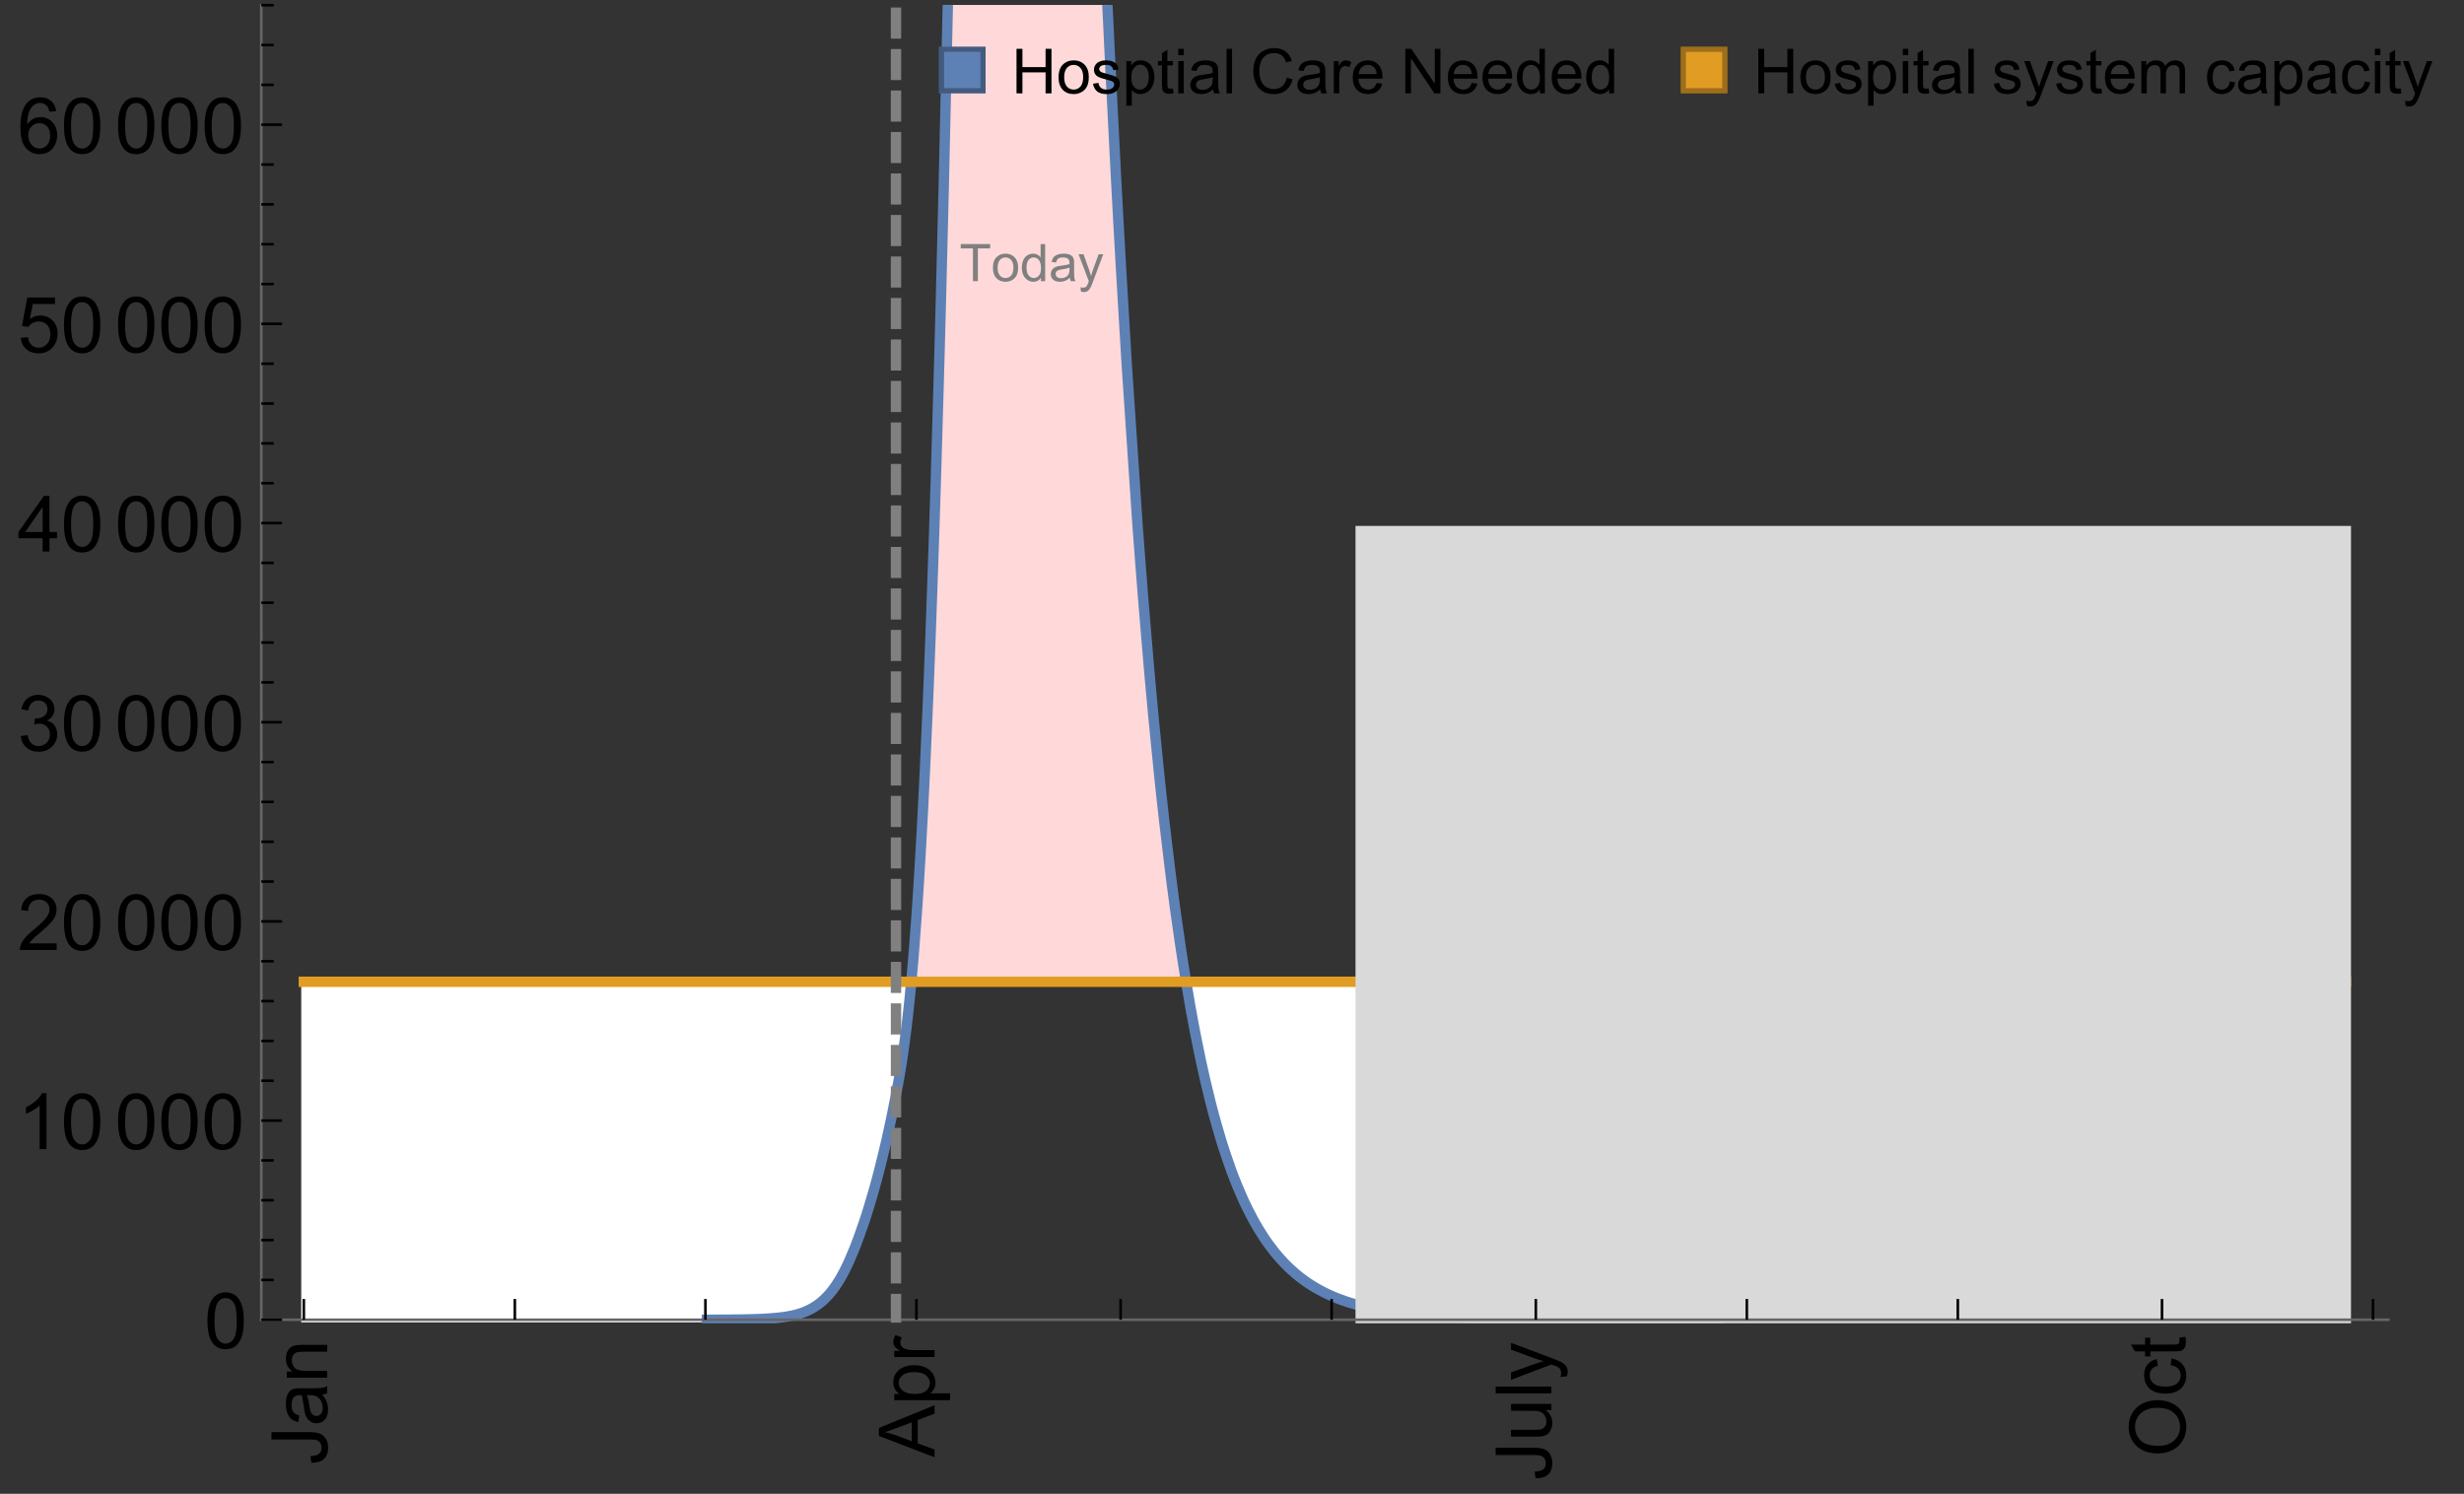 <?xml version="1.0" encoding="UTF-8"?>
<svg xmlns="http://www.w3.org/2000/svg" xmlns:xlink="http://www.w3.org/1999/xlink" width="475pt" height="288pt" viewBox="0 0 475 288" version="1.1">
<rect x="0" y="0" width="475" height="288" fill="#333333" stroke="none"/>
<defs>
<g>
<symbol overflow="visible" id="glyph0-0">
<path style="stroke:none;" d=""/>
</symbol>
<symbol overflow="visible" id="glyph0-1">
<path style="stroke:none;" d="M -3.047 -0.434 L -3.223 -1.715 C -2.402 -1.75 -1.84 -1.902 -1.539 -2.176 C -1.234 -2.449 -1.082 -2.828 -1.082 -3.312 C -1.082 -3.668 -1.164 -3.977 -1.328 -4.234 C -1.492 -4.492 -1.715 -4.672 -1.996 -4.77 C -2.277 -4.867 -2.723 -4.914 -3.34 -4.914 L -10.738 -4.914 L -10.738 -6.336 L -3.422 -6.336 C -2.523 -6.336 -1.824 -6.227 -1.332 -6.008 C -0.84 -5.793 -0.465 -5.449 -0.203 -4.977 C 0.055 -4.504 0.184 -3.953 0.184 -3.316 C 0.184 -2.375 -0.086 -1.652 -0.629 -1.152 C -1.172 -0.652 -1.977 -0.414 -3.047 -0.434 Z M -3.047 -0.434 "/>
</symbol>
<symbol overflow="visible" id="glyph0-2">
<path style="stroke:none;" d="M -0.961 -6.062 C -0.543 -5.574 -0.25 -5.105 -0.082 -4.656 C 0.09 -4.203 0.176 -3.719 0.176 -3.199 C 0.176 -2.344 -0.031 -1.688 -0.449 -1.23 C -0.867 -0.773 -1.402 -0.543 -2.051 -0.543 C -2.43 -0.543 -2.781 -0.629 -3.094 -0.801 C -3.41 -0.977 -3.664 -1.203 -3.852 -1.484 C -4.043 -1.766 -4.188 -2.082 -4.285 -2.434 C -4.352 -2.691 -4.418 -3.082 -4.484 -3.605 C -4.609 -4.668 -4.762 -5.453 -4.938 -5.953 C -5.117 -5.961 -5.23 -5.961 -5.281 -5.961 C -5.816 -5.961 -6.195 -5.836 -6.414 -5.59 C -6.715 -5.25 -6.863 -4.75 -6.863 -4.086 C -6.863 -3.465 -6.754 -3.008 -6.535 -2.715 C -6.32 -2.418 -5.934 -2.199 -5.383 -2.059 L -5.559 -0.77 C -6.109 -0.887 -6.555 -1.078 -6.895 -1.348 C -7.234 -1.617 -7.496 -2.004 -7.68 -2.512 C -7.863 -3.02 -7.953 -3.609 -7.953 -4.277 C -7.953 -4.941 -7.875 -5.48 -7.719 -5.895 C -7.562 -6.312 -7.367 -6.617 -7.129 -6.812 C -6.895 -7.008 -6.594 -7.145 -6.234 -7.223 C -6.008 -7.266 -5.602 -7.289 -5.016 -7.289 L -3.258 -7.289 C -2.031 -7.289 -1.258 -7.316 -0.934 -7.371 C -0.609 -7.43 -0.297 -7.539 0 -7.703 L 0 -6.328 C -0.273 -6.191 -0.594 -6.102 -0.961 -6.062 Z M -3.902 -5.953 C -3.707 -5.477 -3.543 -4.758 -3.406 -3.801 C -3.328 -3.258 -3.238 -2.875 -3.141 -2.652 C -3.043 -2.426 -2.902 -2.254 -2.715 -2.133 C -2.527 -2.008 -2.316 -1.949 -2.086 -1.949 C -1.734 -1.949 -1.441 -2.082 -1.207 -2.348 C -0.973 -2.613 -0.855 -3.004 -0.855 -3.516 C -0.855 -4.023 -0.969 -4.477 -1.191 -4.871 C -1.414 -5.266 -1.715 -5.555 -2.102 -5.742 C -2.398 -5.883 -2.84 -5.953 -3.422 -5.953 Z M -3.902 -5.953 "/>
</symbol>
<symbol overflow="visible" id="glyph0-3">
<path style="stroke:none;" d="M 0 -0.988 L -7.777 -0.988 L -7.777 -2.176 L -6.672 -2.176 C -7.527 -2.746 -7.953 -3.57 -7.953 -4.652 C -7.953 -5.121 -7.871 -5.551 -7.703 -5.945 C -7.535 -6.336 -7.312 -6.633 -7.039 -6.828 C -6.766 -7.023 -6.441 -7.156 -6.062 -7.234 C -5.82 -7.285 -5.395 -7.309 -4.781 -7.309 L 0 -7.309 L 0 -5.992 L -4.73 -5.992 C -5.27 -5.992 -5.672 -5.941 -5.938 -5.836 C -6.203 -5.734 -6.414 -5.555 -6.574 -5.293 C -6.734 -5.031 -6.812 -4.723 -6.812 -4.371 C -6.812 -3.812 -6.633 -3.328 -6.277 -2.918 C -5.922 -2.512 -5.242 -2.309 -4.25 -2.309 L 0 -2.309 Z M 0 -0.988 "/>
</symbol>
<symbol overflow="visible" id="glyph0-4">
<path style="stroke:none;" d="M 0 0.023 L -10.738 -4.102 L -10.738 -5.633 L 0 -10.027 L 0 -8.406 L -3.25 -7.156 L -3.25 -2.664 L 0 -1.488 Z M -4.41 -3.078 L -4.41 -6.715 L -7.383 -5.598 C -8.285 -5.254 -9.027 -5 -9.609 -4.836 C -8.922 -4.699 -8.238 -4.504 -7.559 -4.254 Z M -4.41 -3.078 "/>
</symbol>
<symbol overflow="visible" id="glyph0-5">
<path style="stroke:none;" d="M 2.98 -0.988 L -7.777 -0.988 L -7.777 -2.191 L -6.766 -2.191 C -7.164 -2.473 -7.461 -2.793 -7.656 -3.148 C -7.855 -3.504 -7.953 -3.938 -7.953 -4.445 C -7.953 -5.109 -7.781 -5.695 -7.441 -6.203 C -7.102 -6.711 -6.617 -7.094 -5.996 -7.352 C -5.371 -7.613 -4.691 -7.742 -3.949 -7.742 C -3.152 -7.742 -2.434 -7.598 -1.797 -7.312 C -1.16 -7.027 -0.672 -6.613 -0.332 -6.066 C 0.008 -5.523 0.176 -4.953 0.176 -4.352 C 0.176 -3.91 0.082 -3.516 -0.102 -3.168 C -0.289 -2.82 -0.523 -2.531 -0.805 -2.309 L 2.98 -2.309 Z M -3.844 -2.184 C -2.844 -2.184 -2.105 -2.387 -1.625 -2.789 C -1.148 -3.195 -0.906 -3.688 -0.906 -4.262 C -0.906 -4.848 -1.156 -5.352 -1.652 -5.77 C -2.148 -6.188 -2.914 -6.395 -3.953 -6.395 C -4.945 -6.395 -5.688 -6.191 -6.18 -5.781 C -6.676 -5.375 -6.922 -4.887 -6.922 -4.32 C -6.922 -3.758 -6.66 -3.262 -6.133 -2.832 C -5.609 -2.398 -4.848 -2.184 -3.844 -2.184 Z M -3.844 -2.184 "/>
</symbol>
<symbol overflow="visible" id="glyph0-6">
<path style="stroke:none;" d="M 0 -0.973 L -7.777 -0.973 L -7.777 -2.16 L -6.598 -2.16 C -7.148 -2.465 -7.516 -2.742 -7.691 -3 C -7.867 -3.258 -7.953 -3.539 -7.953 -3.844 C -7.953 -4.289 -7.812 -4.742 -7.531 -5.199 L -6.305 -4.746 C -6.496 -4.422 -6.594 -4.102 -6.594 -3.781 C -6.594 -3.492 -6.504 -3.234 -6.332 -3.004 C -6.16 -2.773 -5.918 -2.609 -5.609 -2.512 C -5.141 -2.367 -4.629 -2.293 -4.07 -2.293 L 0 -2.293 Z M 0 -0.973 "/>
</symbol>
<symbol overflow="visible" id="glyph0-7">
<path style="stroke:none;" d="M 0 -6.086 L -1.141 -6.086 C -0.262 -5.48 0.176 -4.656 0.176 -3.617 C 0.176 -3.16 0.09 -2.73 -0.086 -2.332 C -0.262 -1.934 -0.484 -1.641 -0.75 -1.445 C -1.016 -1.254 -1.344 -1.117 -1.727 -1.039 C -1.988 -0.984 -2.398 -0.961 -2.961 -0.961 L -7.777 -0.961 L -7.777 -2.277 L -3.465 -2.277 C -2.777 -2.277 -2.312 -2.305 -2.074 -2.359 C -1.727 -2.441 -1.453 -2.617 -1.258 -2.887 C -1.059 -3.156 -0.961 -3.484 -0.961 -3.883 C -0.961 -4.277 -1.062 -4.648 -1.262 -4.996 C -1.465 -5.344 -1.742 -5.586 -2.09 -5.73 C -2.441 -5.875 -2.945 -5.945 -3.609 -5.945 L -7.777 -5.949 L -7.777 -7.266 L 0 -7.266 Z M 0 -6.086 "/>
</symbol>
<symbol overflow="visible" id="glyph0-8">
<path style="stroke:none;" d="M 0 -0.961 L -10.738 -0.961 L -10.738 -2.277 L 0 -2.277 Z M 0 -0.961 "/>
</symbol>
<symbol overflow="visible" id="glyph0-9">
<path style="stroke:none;" d="M 2.996 -0.93 L 1.758 -0.785 C 1.836 -1.07 1.875 -1.324 1.875 -1.539 C 1.875 -1.832 1.828 -2.066 1.73 -2.242 C 1.633 -2.418 1.496 -2.562 1.32 -2.672 C 1.188 -2.758 0.859 -2.891 0.336 -3.078 C 0.262 -3.102 0.156 -3.141 0.016 -3.195 L -7.777 -0.242 L -7.777 -1.664 L -3.273 -3.281 C -2.703 -3.492 -2.102 -3.68 -1.473 -3.844 C -2.078 -3.996 -2.668 -4.176 -3.246 -4.387 L -7.777 -6.051 L -7.777 -7.367 L 0.133 -4.41 C 0.988 -4.094 1.574 -3.844 1.898 -3.668 C 2.332 -3.434 2.648 -3.168 2.852 -2.863 C 3.055 -2.562 3.156 -2.199 3.156 -1.781 C 3.156 -1.527 3.102 -1.242 2.996 -0.93 Z M 2.996 -0.93 "/>
</symbol>
<symbol overflow="visible" id="glyph0-10">
<path style="stroke:none;" d="M -5.23 -0.727 C -7.012 -0.727 -8.406 -1.203 -9.414 -2.16 C -10.422 -3.117 -10.93 -4.352 -10.93 -5.867 C -10.93 -6.859 -10.691 -7.75 -10.219 -8.547 C -9.742 -9.344 -9.082 -9.949 -8.234 -10.367 C -7.387 -10.785 -6.43 -10.992 -5.355 -10.992 C -4.266 -10.992 -3.289 -10.773 -2.43 -10.336 C -1.57 -9.895 -0.922 -9.273 -0.48 -8.469 C -0.039 -7.66 0.184 -6.793 0.184 -5.859 C 0.184 -4.848 -0.062 -3.945 -0.551 -3.148 C -1.039 -2.352 -1.703 -1.75 -2.547 -1.34 C -3.395 -0.93 -4.289 -0.727 -5.23 -0.727 Z M -5.207 -2.191 C -3.914 -2.191 -2.895 -2.539 -2.148 -3.234 C -1.406 -3.93 -1.031 -4.801 -1.031 -5.852 C -1.031 -6.922 -1.41 -7.801 -2.16 -8.492 C -2.914 -9.184 -3.98 -9.527 -5.359 -9.527 C -6.234 -9.527 -7 -9.383 -7.648 -9.086 C -8.301 -8.789 -8.809 -8.359 -9.168 -7.789 C -9.527 -7.219 -9.703 -6.582 -9.703 -5.875 C -9.703 -4.867 -9.359 -4.004 -8.668 -3.277 C -7.977 -2.551 -6.824 -2.191 -5.207 -2.191 Z M -5.207 -2.191 "/>
</symbol>
<symbol overflow="visible" id="glyph0-11">
<path style="stroke:none;" d="M -2.848 -6.062 L -2.68 -7.359 C -1.785 -7.219 -1.086 -6.855 -0.582 -6.273 C -0.078 -5.691 0.176 -4.973 0.176 -4.125 C 0.176 -3.059 -0.172 -2.203 -0.867 -1.555 C -1.562 -0.91 -2.562 -0.586 -3.859 -0.586 C -4.699 -0.586 -5.434 -0.727 -6.062 -1.004 C -6.695 -1.281 -7.168 -1.707 -7.48 -2.273 C -7.797 -2.844 -7.953 -3.461 -7.953 -4.133 C -7.953 -4.977 -7.742 -5.668 -7.312 -6.203 C -6.887 -6.742 -6.281 -7.086 -5.492 -7.234 L -5.297 -5.953 C -5.82 -5.832 -6.211 -5.617 -6.477 -5.305 C -6.738 -4.996 -6.871 -4.621 -6.871 -4.184 C -6.871 -3.52 -6.633 -2.98 -6.156 -2.562 C -5.68 -2.148 -4.926 -1.941 -3.898 -1.941 C -2.852 -1.941 -2.094 -2.141 -1.617 -2.543 C -1.145 -2.941 -0.906 -3.465 -0.906 -4.109 C -0.906 -4.625 -1.066 -5.059 -1.383 -5.406 C -1.699 -5.754 -2.191 -5.973 -2.848 -6.062 Z M -2.848 -6.062 "/>
</symbol>
<symbol overflow="visible" id="glyph0-12">
<path style="stroke:none;" d="M -1.18 -3.867 L -0.016 -4.059 C 0.062 -3.688 0.102 -3.355 0.102 -3.062 C 0.102 -2.582 0.027 -2.211 -0.125 -1.949 C -0.277 -1.684 -0.477 -1.5 -0.723 -1.391 C -0.969 -1.285 -1.488 -1.23 -2.277 -1.23 L -6.754 -1.23 L -6.754 -0.266 L -7.777 -0.266 L -7.777 -1.23 L -9.703 -1.23 L -10.496 -2.543 L -7.777 -2.543 L -7.777 -3.867 L -6.754 -3.867 L -6.754 -2.543 L -2.203 -2.543 C -1.828 -2.543 -1.586 -2.566 -1.48 -2.609 C -1.371 -2.656 -1.285 -2.734 -1.223 -2.84 C -1.16 -2.945 -1.129 -3.094 -1.129 -3.289 C -1.129 -3.434 -1.145 -3.629 -1.18 -3.867 Z M -1.18 -3.867 "/>
</symbol>
<symbol overflow="visible" id="glyph1-0">
<path style="stroke:none;" d=""/>
</symbol>
<symbol overflow="visible" id="glyph1-1">
<path style="stroke:none;" d="M 0.621 -5.297 C 0.621 -6.566 0.754 -7.586 1.016 -8.359 C 1.277 -9.133 1.664 -9.73 2.18 -10.152 C 2.695 -10.57 3.344 -10.781 4.125 -10.781 C 4.699 -10.781 5.203 -10.664 5.641 -10.434 C 6.074 -10.203 6.434 -9.867 6.715 -9.43 C 7 -8.992 7.223 -8.461 7.383 -7.832 C 7.543 -7.207 7.625 -6.359 7.625 -5.297 C 7.625 -4.035 7.496 -3.02 7.234 -2.246 C 6.977 -1.473 6.59 -0.871 6.074 -0.449 C 5.559 -0.027 4.91 0.184 4.125 0.184 C 3.09 0.184 2.273 -0.188 1.684 -0.93 C 0.977 -1.824 0.621 -3.277 0.621 -5.297 Z M 1.977 -5.297 C 1.977 -3.531 2.184 -2.359 2.598 -1.777 C 3.008 -1.191 3.52 -0.902 4.125 -0.902 C 4.73 -0.902 5.238 -1.195 5.652 -1.781 C 6.062 -2.367 6.27 -3.539 6.27 -5.297 C 6.27 -7.062 6.062 -8.238 5.652 -8.82 C 5.238 -9.398 4.723 -9.691 4.109 -9.691 C 3.504 -9.691 3.02 -9.434 2.66 -8.922 C 2.203 -8.266 1.977 -7.059 1.977 -5.297 Z M 1.977 -5.297 "/>
</symbol>
<symbol overflow="visible" id="glyph1-2">
<path style="stroke:none;" d="M 5.59 0 L 4.27 0 L 4.27 -8.402 C 3.953 -8.098 3.535 -7.797 3.02 -7.492 C 2.504 -7.191 2.043 -6.961 1.633 -6.812 L 1.633 -8.086 C 2.371 -8.434 3.016 -8.852 3.566 -9.344 C 4.117 -9.84 4.508 -10.316 4.738 -10.781 L 5.59 -10.781 Z M 5.59 0 "/>
</symbol>
<symbol overflow="visible" id="glyph1-3">
<path style="stroke:none;" d="M 7.551 -1.266 L 7.551 0 L 0.453 0 C 0.445 -0.316 0.496 -0.621 0.609 -0.914 C 0.789 -1.398 1.078 -1.875 1.477 -2.344 C 1.875 -2.812 2.449 -3.355 3.199 -3.969 C 4.367 -4.926 5.156 -5.684 5.566 -6.242 C 5.977 -6.801 6.18 -7.332 6.18 -7.828 C 6.18 -8.352 5.996 -8.793 5.621 -9.152 C 5.246 -9.512 4.762 -9.691 4.16 -9.691 C 3.523 -9.691 3.016 -9.5 2.637 -9.117 C 2.258 -8.738 2.062 -8.211 2.059 -7.535 L 0.703 -7.676 C 0.797 -8.688 1.145 -9.457 1.75 -9.988 C 2.355 -10.516 3.168 -10.781 4.188 -10.781 C 5.219 -10.781 6.035 -10.496 6.637 -9.926 C 7.238 -9.352 7.535 -8.645 7.535 -7.801 C 7.535 -7.371 7.449 -6.949 7.273 -6.531 C 7.098 -6.117 6.805 -5.68 6.398 -5.223 C 5.992 -4.762 5.312 -4.133 4.367 -3.332 C 3.574 -2.668 3.066 -2.219 2.844 -1.98 C 2.617 -1.742 2.43 -1.508 2.285 -1.266 Z M 7.551 -1.266 "/>
</symbol>
<symbol overflow="visible" id="glyph1-4">
<path style="stroke:none;" d="M 0.629 -2.836 L 1.949 -3.012 C 2.102 -2.266 2.355 -1.727 2.723 -1.395 C 3.086 -1.066 3.527 -0.902 4.051 -0.902 C 4.672 -0.902 5.195 -1.117 5.621 -1.547 C 6.047 -1.977 6.262 -2.508 6.262 -3.141 C 6.262 -3.746 6.062 -4.246 5.668 -4.641 C 5.273 -5.031 4.77 -5.23 4.16 -5.23 C 3.91 -5.23 3.602 -5.18 3.23 -5.082 L 3.375 -6.242 C 3.465 -6.23 3.535 -6.227 3.59 -6.227 C 4.152 -6.227 4.656 -6.371 5.105 -6.664 C 5.555 -6.957 5.777 -7.41 5.777 -8.02 C 5.777 -8.504 5.617 -8.902 5.289 -9.223 C 4.961 -9.539 4.539 -9.695 4.02 -9.695 C 3.508 -9.695 3.082 -9.535 2.738 -9.215 C 2.398 -8.891 2.18 -8.406 2.078 -7.766 L 0.762 -8 C 0.922 -8.883 1.289 -9.566 1.859 -10.051 C 2.43 -10.539 3.141 -10.781 3.992 -10.781 C 4.578 -10.781 5.117 -10.656 5.609 -10.402 C 6.102 -10.152 6.48 -9.809 6.742 -9.375 C 7.004 -8.941 7.133 -8.48 7.133 -7.992 C 7.133 -7.527 7.008 -7.105 6.762 -6.723 C 6.512 -6.344 6.141 -6.039 5.656 -5.816 C 6.289 -5.668 6.781 -5.363 7.133 -4.902 C 7.484 -4.441 7.66 -3.863 7.66 -3.172 C 7.66 -2.234 7.32 -1.438 6.637 -0.789 C 5.953 -0.137 5.086 0.191 4.043 0.191 C 3.102 0.191 2.316 -0.09 1.695 -0.652 C 1.074 -1.215 0.719 -1.941 0.629 -2.836 Z M 0.629 -2.836 "/>
</symbol>
<symbol overflow="visible" id="glyph1-5">
<path style="stroke:none;" d="M 4.848 0 L 4.848 -2.57 L 0.191 -2.57 L 0.191 -3.781 L 5.09 -10.738 L 6.168 -10.738 L 6.168 -3.781 L 7.617 -3.781 L 7.617 -2.57 L 6.168 -2.57 L 6.168 0 Z M 4.848 -3.781 L 4.848 -8.621 L 1.488 -3.781 Z M 4.848 -3.781 "/>
</symbol>
<symbol overflow="visible" id="glyph1-6">
<path style="stroke:none;" d="M 0.621 -2.812 L 2.008 -2.93 C 2.109 -2.258 2.348 -1.75 2.723 -1.41 C 3.094 -1.07 3.547 -0.902 4.07 -0.902 C 4.707 -0.902 5.242 -1.141 5.684 -1.617 C 6.125 -2.098 6.344 -2.73 6.344 -3.523 C 6.344 -4.273 6.133 -4.867 5.711 -5.305 C 5.289 -5.738 4.734 -5.953 4.051 -5.953 C 3.625 -5.953 3.242 -5.859 2.898 -5.664 C 2.559 -5.473 2.289 -5.223 2.094 -4.914 L 0.855 -5.074 L 1.898 -10.59 L 7.234 -10.59 L 7.234 -9.332 L 2.953 -9.332 L 2.375 -6.445 C 3.02 -6.895 3.695 -7.117 4.402 -7.117 C 5.34 -7.117 6.129 -6.793 6.773 -6.145 C 7.418 -5.496 7.742 -4.66 7.742 -3.641 C 7.742 -2.668 7.457 -1.828 6.891 -1.121 C 6.203 -0.25 5.266 0.184 4.07 0.184 C 3.094 0.184 2.297 -0.09 1.68 -0.637 C 1.062 -1.184 0.711 -1.91 0.621 -2.812 Z M 0.621 -2.812 "/>
</symbol>
<symbol overflow="visible" id="glyph1-7">
<path style="stroke:none;" d="M 7.465 -8.109 L 6.152 -8.004 C 6.035 -8.523 5.867 -8.898 5.656 -9.133 C 5.297 -9.508 4.859 -9.695 4.336 -9.695 C 3.914 -9.695 3.547 -9.578 3.23 -9.344 C 2.816 -9.043 2.488 -8.602 2.25 -8.02 C 2.008 -7.438 1.883 -6.609 1.875 -5.539 C 2.191 -6.02 2.582 -6.379 3.039 -6.613 C 3.5 -6.848 3.98 -6.965 4.484 -6.965 C 5.363 -6.965 6.109 -6.641 6.727 -5.996 C 7.344 -5.348 7.652 -4.512 7.652 -3.484 C 7.652 -2.812 7.508 -2.188 7.219 -1.609 C 6.93 -1.031 6.527 -0.586 6.02 -0.277 C 5.512 0.031 4.938 0.184 4.293 0.184 C 3.195 0.184 2.297 -0.223 1.605 -1.027 C 0.91 -1.836 0.562 -3.168 0.562 -5.023 C 0.562 -7.098 0.945 -8.609 1.715 -9.551 C 2.383 -10.371 3.285 -10.781 4.418 -10.781 C 5.262 -10.781 5.953 -10.543 6.492 -10.07 C 7.031 -9.598 7.355 -8.941 7.465 -8.109 Z M 2.078 -3.48 C 2.078 -3.023 2.176 -2.59 2.371 -2.176 C 2.562 -1.762 2.832 -1.445 3.18 -1.227 C 3.527 -1.008 3.891 -0.902 4.27 -0.902 C 4.828 -0.902 5.305 -1.125 5.707 -1.574 C 6.105 -2.023 6.305 -2.633 6.305 -3.406 C 6.305 -4.148 6.109 -4.734 5.711 -5.16 C 5.316 -5.586 4.82 -5.801 4.219 -5.801 C 3.625 -5.801 3.117 -5.586 2.703 -5.16 C 2.289 -4.734 2.078 -4.172 2.078 -3.48 Z M 2.078 -3.48 "/>
</symbol>
<symbol overflow="visible" id="glyph2-0">
<path style="stroke:none;" d=""/>
</symbol>
<symbol overflow="visible" id="glyph2-1">
<path style="stroke:none;" d="M 2.594 0 L 2.594 -6.312 L 0.234 -6.312 L 0.234 -7.156 L 5.906 -7.156 L 5.906 -6.312 L 3.539 -6.312 L 3.539 0 Z M 2.594 0 "/>
</symbol>
<symbol overflow="visible" id="glyph2-2">
<path style="stroke:none;" d="M 0.332 -2.594 C 0.332 -3.555 0.598 -4.266 1.133 -4.727 C 1.578 -5.109 2.121 -5.305 2.766 -5.305 C 3.477 -5.305 4.059 -5.07 4.512 -4.602 C 4.965 -4.133 5.191 -3.488 5.191 -2.664 C 5.191 -2 5.09 -1.473 4.891 -1.09 C 4.691 -0.707 4.398 -0.41 4.016 -0.199 C 3.633 0.012 3.215 0.117 2.766 0.117 C 2.039 0.117 1.449 -0.117 1.004 -0.582 C 0.555 -1.047 0.332 -1.719 0.332 -2.594 Z M 1.234 -2.594 C 1.234 -1.93 1.379 -1.43 1.672 -1.102 C 1.961 -0.77 2.324 -0.605 2.766 -0.605 C 3.199 -0.605 3.562 -0.773 3.852 -1.102 C 4.141 -1.434 4.289 -1.941 4.289 -2.621 C 4.289 -3.262 4.141 -3.75 3.852 -4.078 C 3.559 -4.41 3.195 -4.574 2.766 -4.574 C 2.324 -4.574 1.961 -4.41 1.672 -4.082 C 1.383 -3.754 1.234 -3.258 1.234 -2.594 Z M 1.234 -2.594 "/>
</symbol>
<symbol overflow="visible" id="glyph2-3">
<path style="stroke:none;" d="M 4.023 0 L 4.023 -0.656 C 3.695 -0.141 3.211 0.117 2.574 0.117 C 2.16 0.117 1.781 0.004 1.434 -0.227 C 1.086 -0.453 0.816 -0.77 0.629 -1.18 C 0.438 -1.586 0.344 -2.059 0.344 -2.586 C 0.344 -3.105 0.43 -3.574 0.602 -3.996 C 0.773 -4.418 1.031 -4.742 1.375 -4.965 C 1.723 -5.191 2.109 -5.305 2.535 -5.305 C 2.848 -5.305 3.125 -5.238 3.367 -5.105 C 3.613 -4.973 3.812 -4.801 3.965 -4.59 L 3.965 -7.156 L 4.84 -7.156 L 4.84 0 Z M 1.246 -2.586 C 1.246 -1.922 1.387 -1.426 1.664 -1.098 C 1.945 -0.77 2.273 -0.605 2.656 -0.605 C 3.039 -0.605 3.367 -0.762 3.637 -1.078 C 3.906 -1.391 4.039 -1.871 4.039 -2.516 C 4.039 -3.227 3.902 -3.746 3.629 -4.078 C 3.355 -4.41 3.016 -4.574 2.617 -4.574 C 2.227 -4.574 1.898 -4.414 1.637 -4.098 C 1.375 -3.777 1.246 -3.273 1.246 -2.586 Z M 1.246 -2.586 "/>
</symbol>
<symbol overflow="visible" id="glyph2-4">
<path style="stroke:none;" d="M 4.043 -0.641 C 3.719 -0.363 3.402 -0.168 3.102 -0.055 C 2.801 0.059 2.48 0.117 2.133 0.117 C 1.562 0.117 1.125 -0.023 0.82 -0.301 C 0.516 -0.578 0.359 -0.934 0.359 -1.367 C 0.359 -1.621 0.418 -1.852 0.535 -2.062 C 0.648 -2.273 0.801 -2.441 0.988 -2.57 C 1.176 -2.695 1.387 -2.793 1.621 -2.855 C 1.793 -2.902 2.055 -2.945 2.402 -2.988 C 3.113 -3.074 3.633 -3.172 3.969 -3.289 C 3.973 -3.41 3.977 -3.488 3.977 -3.52 C 3.977 -3.879 3.891 -4.133 3.727 -4.277 C 3.5 -4.477 3.168 -4.574 2.727 -4.574 C 2.312 -4.574 2.008 -4.504 1.809 -4.359 C 1.613 -4.215 1.465 -3.957 1.371 -3.59 L 0.512 -3.707 C 0.59 -4.074 0.719 -4.371 0.898 -4.598 C 1.078 -4.824 1.336 -4.996 1.676 -5.121 C 2.016 -5.242 2.406 -5.305 2.852 -5.305 C 3.293 -5.305 3.652 -5.25 3.93 -5.148 C 4.207 -5.043 4.41 -4.91 4.539 -4.754 C 4.672 -4.594 4.762 -4.395 4.812 -4.156 C 4.844 -4.008 4.859 -3.734 4.859 -3.344 L 4.859 -2.172 C 4.859 -1.355 4.879 -0.84 4.914 -0.621 C 4.953 -0.406 5.027 -0.199 5.137 0 L 4.219 0 C 4.129 -0.184 4.07 -0.395 4.043 -0.641 Z M 3.969 -2.602 C 3.648 -2.473 3.172 -2.363 2.535 -2.27 C 2.172 -2.219 1.918 -2.16 1.766 -2.094 C 1.617 -2.031 1.504 -1.934 1.422 -1.809 C 1.34 -1.684 1.297 -1.543 1.297 -1.391 C 1.297 -1.156 1.387 -0.961 1.566 -0.805 C 1.742 -0.648 2 -0.57 2.344 -0.57 C 2.684 -0.57 2.984 -0.645 3.246 -0.793 C 3.512 -0.941 3.703 -1.145 3.828 -1.402 C 3.922 -1.602 3.969 -1.895 3.969 -2.281 Z M 3.969 -2.602 "/>
</symbol>
<symbol overflow="visible" id="glyph2-5">
<path style="stroke:none;" d="M 0.621 1.996 L 0.523 1.172 C 0.715 1.223 0.883 1.25 1.023 1.25 C 1.219 1.25 1.375 1.219 1.492 1.152 C 1.609 1.086 1.707 0.996 1.781 0.879 C 1.836 0.789 1.926 0.574 2.051 0.227 C 2.066 0.176 2.094 0.105 2.129 0.008 L 0.16 -5.188 L 1.109 -5.188 L 2.188 -2.184 C 2.328 -1.801 2.453 -1.402 2.562 -0.98 C 2.664 -1.383 2.785 -1.777 2.926 -2.164 L 4.031 -5.188 L 4.914 -5.188 L 2.938 0.086 C 2.727 0.656 2.562 1.051 2.445 1.266 C 2.289 1.555 2.109 1.766 1.91 1.902 C 1.707 2.039 1.465 2.105 1.188 2.105 C 1.016 2.105 0.828 2.07 0.621 1.996 Z M 0.621 1.996 "/>
</symbol>
<symbol overflow="visible" id="glyph3-0">
<path style="stroke:none;" d=""/>
</symbol>
<symbol overflow="visible" id="glyph3-1">
<path style="stroke:none;" d="M 0.961 0 L 0.961 -8.59 L 2.098 -8.59 L 2.098 -5.062 L 6.562 -5.062 L 6.562 -8.59 L 7.699 -8.59 L 7.699 0 L 6.562 0 L 6.562 -4.047 L 2.098 -4.047 L 2.098 0 Z M 0.961 0 "/>
</symbol>
<symbol overflow="visible" id="glyph3-2">
<path style="stroke:none;" d="M 0.398 -3.109 C 0.398 -4.262 0.719 -5.117 1.359 -5.672 C 1.895 -6.133 2.547 -6.363 3.316 -6.363 C 4.172 -6.363 4.871 -6.082 5.414 -5.523 C 5.957 -4.961 6.227 -4.188 6.227 -3.199 C 6.227 -2.398 6.109 -1.77 5.867 -1.309 C 5.629 -0.852 5.277 -0.492 4.82 -0.242 C 4.359 0.012 3.859 0.141 3.316 0.141 C 2.445 0.141 1.742 -0.141 1.203 -0.695 C 0.668 -1.254 0.398 -2.062 0.398 -3.109 Z M 1.484 -3.109 C 1.484 -2.312 1.656 -1.719 2.004 -1.32 C 2.352 -0.926 2.789 -0.727 3.316 -0.727 C 3.84 -0.727 4.273 -0.926 4.625 -1.324 C 4.973 -1.723 5.145 -2.328 5.145 -3.148 C 5.145 -3.918 4.969 -4.5 4.621 -4.895 C 4.27 -5.293 3.836 -5.492 3.316 -5.492 C 2.789 -5.492 2.352 -5.293 2.004 -4.898 C 1.656 -4.504 1.484 -3.906 1.484 -3.109 Z M 1.484 -3.109 "/>
</symbol>
<symbol overflow="visible" id="glyph3-3">
<path style="stroke:none;" d="M 0.367 -1.859 L 1.414 -2.023 C 1.473 -1.605 1.633 -1.281 1.902 -1.062 C 2.168 -0.84 2.543 -0.727 3.023 -0.727 C 3.508 -0.727 3.867 -0.824 4.102 -1.023 C 4.336 -1.219 4.453 -1.453 4.453 -1.719 C 4.453 -1.957 4.352 -2.141 4.141 -2.281 C 3.996 -2.375 3.641 -2.492 3.062 -2.637 C 2.289 -2.832 1.754 -3 1.457 -3.145 C 1.156 -3.285 0.93 -3.484 0.777 -3.734 C 0.621 -3.988 0.547 -4.266 0.547 -4.57 C 0.547 -4.848 0.609 -5.105 0.734 -5.34 C 0.863 -5.578 1.035 -5.773 1.254 -5.93 C 1.418 -6.051 1.641 -6.152 1.926 -6.238 C 2.207 -6.32 2.512 -6.363 2.836 -6.363 C 3.324 -6.363 3.754 -6.293 4.121 -6.152 C 4.492 -6.012 4.766 -5.82 4.938 -5.582 C 5.113 -5.34 5.234 -5.02 5.305 -4.617 L 4.273 -4.477 C 4.227 -4.797 4.09 -5.047 3.863 -5.227 C 3.641 -5.406 3.32 -5.496 2.914 -5.496 C 2.43 -5.496 2.082 -5.414 1.875 -5.258 C 1.668 -5.098 1.562 -4.906 1.562 -4.695 C 1.562 -4.559 1.609 -4.434 1.695 -4.324 C 1.781 -4.211 1.914 -4.117 2.098 -4.043 C 2.203 -4.004 2.516 -3.914 3.031 -3.773 C 3.777 -3.574 4.297 -3.41 4.59 -3.285 C 4.887 -3.156 5.117 -2.973 5.285 -2.73 C 5.453 -2.488 5.539 -2.188 5.539 -1.828 C 5.539 -1.477 5.434 -1.145 5.23 -0.836 C 5.023 -0.523 4.727 -0.285 4.344 -0.113 C 3.957 0.055 3.516 0.141 3.031 0.141 C 2.223 0.141 1.605 -0.027 1.18 -0.363 C 0.758 -0.699 0.484 -1.195 0.367 -1.859 Z M 0.367 -1.859 "/>
</symbol>
<symbol overflow="visible" id="glyph3-4">
<path style="stroke:none;" d="M 0.789 2.383 L 0.789 -6.223 L 1.75 -6.223 L 1.75 -5.414 C 1.977 -5.73 2.234 -5.969 2.52 -6.125 C 2.805 -6.285 3.148 -6.363 3.555 -6.363 C 4.086 -6.363 4.555 -6.227 4.961 -5.953 C 5.367 -5.68 5.676 -5.293 5.883 -4.797 C 6.09 -4.297 6.195 -3.75 6.195 -3.156 C 6.195 -2.52 6.078 -1.949 5.852 -1.438 C 5.621 -0.93 5.289 -0.539 4.855 -0.266 C 4.418 0.004 3.961 0.141 3.48 0.141 C 3.129 0.141 2.812 0.066 2.535 -0.082 C 2.254 -0.23 2.023 -0.418 1.844 -0.645 L 1.844 2.383 Z M 1.746 -3.078 C 1.746 -2.277 1.906 -1.684 2.234 -1.301 C 2.559 -0.918 2.949 -0.727 3.41 -0.727 C 3.879 -0.727 4.281 -0.926 4.613 -1.32 C 4.949 -1.719 5.117 -2.332 5.117 -3.164 C 5.117 -3.957 4.953 -4.551 4.625 -4.945 C 4.301 -5.34 3.91 -5.539 3.457 -5.539 C 3.008 -5.539 2.609 -5.328 2.266 -4.906 C 1.918 -4.488 1.746 -3.875 1.746 -3.078 Z M 1.746 -3.078 "/>
</symbol>
<symbol overflow="visible" id="glyph3-5">
<path style="stroke:none;" d="M 3.094 -0.945 L 3.246 -0.012 C 2.949 0.051 2.684 0.082 2.449 0.082 C 2.066 0.082 1.77 0.023 1.559 -0.102 C 1.348 -0.223 1.199 -0.379 1.113 -0.578 C 1.027 -0.773 0.984 -1.188 0.984 -1.82 L 0.984 -5.402 L 0.211 -5.402 L 0.211 -6.223 L 0.984 -6.223 L 0.984 -7.766 L 2.031 -8.398 L 2.031 -6.223 L 3.094 -6.223 L 3.094 -5.402 L 2.031 -5.402 L 2.031 -1.766 C 2.031 -1.465 2.051 -1.27 2.09 -1.184 C 2.125 -1.098 2.188 -1.031 2.27 -0.977 C 2.355 -0.926 2.477 -0.902 2.633 -0.902 C 2.75 -0.902 2.902 -0.914 3.094 -0.945 Z M 3.094 -0.945 "/>
</symbol>
<symbol overflow="visible" id="glyph3-6">
<path style="stroke:none;" d="M 0.797 -7.375 L 0.797 -8.59 L 1.852 -8.59 L 1.852 -7.375 Z M 0.797 0 L 0.797 -6.223 L 1.852 -6.223 L 1.852 0 Z M 0.797 0 "/>
</symbol>
<symbol overflow="visible" id="glyph3-7">
<path style="stroke:none;" d="M 4.852 -0.766 C 4.461 -0.434 4.086 -0.203 3.723 -0.062 C 3.363 0.074 2.977 0.141 2.562 0.141 C 1.879 0.141 1.352 -0.027 0.984 -0.359 C 0.617 -0.695 0.434 -1.121 0.434 -1.641 C 0.434 -1.945 0.504 -2.223 0.641 -2.477 C 0.781 -2.727 0.961 -2.93 1.188 -3.082 C 1.41 -3.234 1.664 -3.352 1.945 -3.43 C 2.152 -3.484 2.465 -3.535 2.883 -3.586 C 3.734 -3.688 4.359 -3.809 4.766 -3.949 C 4.77 -4.094 4.77 -4.188 4.77 -4.227 C 4.77 -4.656 4.672 -4.957 4.469 -5.133 C 4.199 -5.371 3.801 -5.492 3.27 -5.492 C 2.773 -5.492 2.406 -5.402 2.172 -5.23 C 1.934 -5.055 1.758 -4.75 1.648 -4.305 L 0.617 -4.445 C 0.711 -4.887 0.863 -5.246 1.078 -5.516 C 1.293 -5.789 1.602 -5.996 2.008 -6.145 C 2.414 -6.289 2.887 -6.363 3.422 -6.363 C 3.953 -6.363 4.383 -6.301 4.719 -6.176 C 5.051 -6.051 5.293 -5.895 5.449 -5.703 C 5.605 -5.516 5.715 -5.273 5.777 -4.984 C 5.812 -4.805 5.828 -4.484 5.828 -4.016 L 5.828 -2.609 C 5.828 -1.629 5.852 -1.008 5.898 -0.746 C 5.941 -0.488 6.031 -0.238 6.164 0 L 5.062 0 C 4.953 -0.219 4.883 -0.477 4.852 -0.766 Z M 4.766 -3.125 C 4.383 -2.969 3.805 -2.836 3.039 -2.727 C 2.605 -2.664 2.301 -2.594 2.121 -2.516 C 1.941 -2.438 1.805 -2.32 1.703 -2.172 C 1.605 -2.02 1.559 -1.852 1.559 -1.672 C 1.559 -1.391 1.664 -1.156 1.879 -0.969 C 2.09 -0.781 2.402 -0.688 2.812 -0.688 C 3.219 -0.688 3.578 -0.773 3.898 -0.953 C 4.215 -1.129 4.445 -1.375 4.594 -1.68 C 4.707 -1.918 4.766 -2.273 4.766 -2.734 Z M 4.766 -3.125 "/>
</symbol>
<symbol overflow="visible" id="glyph3-8">
<path style="stroke:none;" d="M 0.766 0 L 0.766 -8.59 L 1.82 -8.59 L 1.82 0 Z M 0.766 0 "/>
</symbol>
<symbol overflow="visible" id="glyph3-9">
<path style="stroke:none;" d="M 7.055 -3.012 L 8.191 -2.727 C 7.953 -1.793 7.523 -1.078 6.906 -0.59 C 6.285 -0.098 5.531 0.148 4.633 0.148 C 3.707 0.148 2.957 -0.043 2.375 -0.418 C 1.797 -0.797 1.355 -1.344 1.051 -2.055 C 0.75 -2.77 0.598 -3.539 0.598 -4.359 C 0.598 -5.254 0.77 -6.035 1.109 -6.699 C 1.453 -7.367 1.938 -7.871 2.57 -8.219 C 3.199 -8.562 3.895 -8.734 4.652 -8.734 C 5.512 -8.734 6.234 -8.516 6.82 -8.078 C 7.406 -7.641 7.812 -7.027 8.047 -6.234 L 6.926 -5.969 C 6.727 -6.594 6.438 -7.051 6.059 -7.336 C 5.68 -7.621 5.203 -7.766 4.629 -7.766 C 3.969 -7.766 3.418 -7.605 2.973 -7.289 C 2.531 -6.973 2.219 -6.547 2.039 -6.016 C 1.859 -5.48 1.77 -4.93 1.77 -4.367 C 1.77 -3.637 1.875 -2.996 2.09 -2.453 C 2.301 -1.906 2.633 -1.5 3.082 -1.23 C 3.531 -0.961 4.016 -0.828 4.539 -0.828 C 5.176 -0.828 5.719 -1.008 6.156 -1.375 C 6.598 -1.742 6.898 -2.289 7.055 -3.012 Z M 7.055 -3.012 "/>
</symbol>
<symbol overflow="visible" id="glyph3-10">
<path style="stroke:none;" d="M 0.781 0 L 0.781 -6.223 L 1.727 -6.223 L 1.727 -5.281 C 1.969 -5.723 2.195 -6.012 2.398 -6.152 C 2.605 -6.293 2.828 -6.363 3.078 -6.363 C 3.434 -6.363 3.793 -6.25 4.16 -6.023 L 3.797 -5.047 C 3.539 -5.199 3.281 -5.273 3.023 -5.273 C 2.793 -5.273 2.586 -5.203 2.402 -5.066 C 2.219 -4.926 2.086 -4.734 2.008 -4.488 C 1.891 -4.113 1.836 -3.703 1.836 -3.258 L 1.836 0 Z M 0.781 0 "/>
</symbol>
<symbol overflow="visible" id="glyph3-11">
<path style="stroke:none;" d="M 5.051 -2.004 L 6.141 -1.867 C 5.969 -1.23 5.648 -0.738 5.188 -0.387 C 4.723 -0.035 4.125 0.141 3.406 0.141 C 2.496 0.141 1.773 -0.141 1.238 -0.699 C 0.707 -1.262 0.438 -2.047 0.438 -3.059 C 0.438 -4.105 0.711 -4.918 1.25 -5.496 C 1.789 -6.074 2.484 -6.363 3.344 -6.363 C 4.176 -6.363 4.859 -6.078 5.383 -5.516 C 5.91 -4.949 6.176 -4.148 6.176 -3.125 C 6.176 -3.062 6.172 -2.969 6.172 -2.844 L 1.531 -2.844 C 1.57 -2.16 1.762 -1.633 2.109 -1.273 C 2.457 -0.91 2.891 -0.727 3.41 -0.727 C 3.797 -0.727 4.125 -0.828 4.398 -1.031 C 4.672 -1.234 4.891 -1.559 5.051 -2.004 Z M 1.586 -3.711 L 5.062 -3.711 C 5.016 -4.234 4.883 -4.625 4.664 -4.887 C 4.328 -5.293 3.891 -5.496 3.359 -5.496 C 2.875 -5.496 2.465 -5.336 2.137 -5.008 C 1.805 -4.684 1.625 -4.25 1.586 -3.711 Z M 1.586 -3.711 "/>
</symbol>
<symbol overflow="visible" id="glyph3-12">
<path style="stroke:none;" d="M 0.914 0 L 0.914 -8.59 L 2.078 -8.59 L 6.594 -1.844 L 6.594 -8.59 L 7.68 -8.59 L 7.68 0 L 6.516 0 L 2.004 -6.75 L 2.004 0 Z M 0.914 0 "/>
</symbol>
<symbol overflow="visible" id="glyph3-13">
<path style="stroke:none;" d="M 4.828 0 L 4.828 -0.785 C 4.434 -0.168 3.852 0.141 3.086 0.141 C 2.59 0.141 2.137 0.004 1.719 -0.27 C 1.305 -0.543 0.98 -0.926 0.754 -1.414 C 0.523 -1.906 0.41 -2.469 0.41 -3.105 C 0.41 -3.727 0.516 -4.289 0.719 -4.797 C 0.926 -5.301 1.238 -5.688 1.652 -5.961 C 2.066 -6.23 2.531 -6.363 3.039 -6.363 C 3.414 -6.363 3.75 -6.285 4.043 -6.125 C 4.336 -5.969 4.574 -5.762 4.758 -5.508 L 4.758 -8.59 L 5.805 -8.59 L 5.805 0 Z M 1.492 -3.105 C 1.492 -2.309 1.664 -1.711 2 -1.32 C 2.336 -0.926 2.73 -0.727 3.188 -0.727 C 3.648 -0.727 4.039 -0.914 4.363 -1.293 C 4.684 -1.668 4.844 -2.242 4.844 -3.016 C 4.844 -3.867 4.68 -4.492 4.352 -4.891 C 4.023 -5.289 3.621 -5.492 3.141 -5.492 C 2.672 -5.492 2.281 -5.297 1.965 -4.914 C 1.652 -4.531 1.492 -3.93 1.492 -3.105 Z M 1.492 -3.105 "/>
</symbol>
<symbol overflow="visible" id="glyph3-14">
<path style="stroke:none;" d="M 0.742 2.398 L 0.625 1.406 C 0.855 1.469 1.059 1.5 1.23 1.5 C 1.465 1.5 1.652 1.461 1.793 1.383 C 1.934 1.305 2.047 1.195 2.141 1.055 C 2.207 0.949 2.312 0.688 2.461 0.27 C 2.48 0.211 2.512 0.125 2.555 0.012 L 0.195 -6.223 L 1.328 -6.223 L 2.625 -2.617 C 2.793 -2.16 2.945 -1.68 3.078 -1.18 C 3.199 -1.664 3.344 -2.133 3.508 -2.594 L 4.84 -6.223 L 5.895 -6.223 L 3.527 0.105 C 3.273 0.789 3.078 1.258 2.938 1.516 C 2.75 1.863 2.531 2.121 2.289 2.281 C 2.047 2.445 1.758 2.523 1.422 2.523 C 1.219 2.523 0.992 2.484 0.742 2.398 Z M 0.742 2.398 "/>
</symbol>
<symbol overflow="visible" id="glyph3-15">
<path style="stroke:none;" d="M 0.789 0 L 0.789 -6.223 L 1.734 -6.223 L 1.734 -5.352 C 1.93 -5.656 2.188 -5.898 2.516 -6.086 C 2.84 -6.27 3.207 -6.363 3.621 -6.363 C 4.082 -6.363 4.461 -6.266 4.754 -6.078 C 5.051 -5.887 5.258 -5.617 5.379 -5.273 C 5.871 -6 6.512 -6.363 7.301 -6.363 C 7.918 -6.363 8.391 -6.191 8.727 -5.852 C 9.059 -5.508 9.223 -4.984 9.223 -4.273 L 9.223 0 L 8.172 0 L 8.172 -3.922 C 8.172 -4.344 8.141 -4.645 8.07 -4.832 C 8.004 -5.016 7.879 -5.164 7.699 -5.281 C 7.52 -5.395 7.309 -5.449 7.066 -5.449 C 6.629 -5.449 6.266 -5.305 5.977 -5.012 C 5.688 -4.723 5.543 -4.258 5.543 -3.617 L 5.543 0 L 4.488 0 L 4.488 -4.043 C 4.488 -4.512 4.402 -4.863 4.23 -5.098 C 4.059 -5.332 3.777 -5.449 3.387 -5.449 C 3.09 -5.449 2.816 -5.371 2.562 -5.215 C 2.312 -5.059 2.129 -4.828 2.016 -4.531 C 1.902 -4.23 1.844 -3.797 1.844 -3.227 L 1.844 0 Z M 0.789 0 "/>
</symbol>
<symbol overflow="visible" id="glyph3-16">
<path style="stroke:none;" d="M 4.852 -2.281 L 5.891 -2.145 C 5.777 -1.43 5.484 -0.871 5.02 -0.465 C 4.551 -0.062 3.977 0.141 3.297 0.141 C 2.445 0.141 1.762 -0.137 1.246 -0.695 C 0.727 -1.25 0.469 -2.047 0.469 -3.086 C 0.469 -3.758 0.578 -4.348 0.805 -4.852 C 1.027 -5.355 1.363 -5.734 1.82 -5.984 C 2.273 -6.238 2.77 -6.363 3.305 -6.363 C 3.98 -6.363 4.531 -6.191 4.961 -5.852 C 5.391 -5.508 5.668 -5.023 5.789 -4.395 L 4.766 -4.234 C 4.668 -4.652 4.492 -4.969 4.246 -5.18 C 3.996 -5.391 3.695 -5.496 3.344 -5.496 C 2.812 -5.496 2.383 -5.305 2.051 -4.926 C 1.719 -4.543 1.555 -3.941 1.555 -3.117 C 1.555 -2.281 1.711 -1.672 2.031 -1.297 C 2.352 -0.918 2.773 -0.727 3.289 -0.727 C 3.703 -0.727 4.047 -0.852 4.324 -1.109 C 4.602 -1.363 4.777 -1.75 4.852 -2.281 Z M 4.852 -2.281 "/>
</symbol>
</g>
<clipPath id="clip1">
  <path d="M 171 0.961 L 234 0.961 L 234 194 L 171 194 Z M 171 0.961 "/>
</clipPath>
<clipPath id="clip2">
  <path d="M 53 184 L 181 184 L 181 255.121 L 53 255.121 Z M 53 184 "/>
</clipPath>
<clipPath id="clip3">
  <path d="M 224 184 L 457 184 L 457 255.121 L 224 255.121 Z M 224 184 "/>
</clipPath>
<clipPath id="clip4">
  <path d="M 127 0.961 L 192 0.961 L 192 255.121 L 127 255.121 Z M 127 0.961 "/>
</clipPath>
<clipPath id="clip5">
  <path d="M 204 0.961 L 341 0.961 L 341 255.121 L 204 255.121 Z M 204 0.961 "/>
</clipPath>
<clipPath id="clip6">
  <path d="M 260 100 L 454 100 L 454 255.121 L 260 255.121 Z M 260 100 "/>
</clipPath>
<clipPath id="clip7">
  <path d="M 171 1 L 175 1 L 175 255 L 171 255 Z M 171 1 "/>
</clipPath>
<clipPath id="clip8">
  <path d="M 180.961 8.879 L 191 8.879 L 191 19 L 180.961 19 Z M 180.961 8.879 "/>
</clipPath>
<clipPath id="clip9">
  <path d="M 324 8.879 L 334 8.879 L 334 19 L 324 19 Z M 324 8.879 "/>
</clipPath>
</defs>
<g id="surface12580">
<path style=" stroke:none;fill-rule:nonzero;fill:rgb(99.998%,84.999%,84.999%);fill-opacity:1;" d="M 175.672 189.285 L 228.652 189.285 L 228.539 188.621 L 228.059 185.605 L 227.816 184.047 L 227.695 183.254 L 227.574 182.453 L 226.539 175.223 L 226.023 171.348 L 225.766 169.344 L 225.637 168.324 L 225.508 167.293 L 224.473 158.605 L 223.953 153.957 L 223.695 151.551 L 223.566 150.328 L 223.438 149.094 L 222.402 138.688 L 221.887 133.129 L 221.629 130.258 L 221.5 128.797 L 221.371 127.32 L 220.336 114.914 L 219.82 108.301 L 219.559 104.887 L 219.43 103.148 L 219.301 101.398 L 217.195 70.09 L 216.141 52.387 L 215.613 42.984 L 215.352 38.145 L 215.219 35.688 L 215.09 33.207 L 214.035 12.496 L 213.508 1.543 L 213.484 1.023 L 182.715 1.023 L 181.938 35.762 L 181.422 56.422 L 181.164 66.156 L 181.035 70.875 L 180.906 75.492 L 180.391 92.973 L 180.133 101.125 L 180.004 105.059 L 179.875 108.891 L 179.363 123.293 L 179.105 129.945 L 178.977 133.141 L 178.848 136.246 L 178.324 148.031 L 178.062 153.418 L 177.93 155.992 L 177.797 158.484 L 177.535 163.242 L 177.406 165.512 L 177.273 167.707 L 177.012 171.887 L 176.879 173.875 L 176.75 175.797 L 176.227 182.855 L 175.965 186.031 L 175.832 187.535 L 175.699 188.984 Z M 175.672 189.285 "/>
<g clip-path="url(#clip1)" clip-rule="nonzero">
<path style="fill:none;stroke-width:1;stroke-linecap:square;stroke-linejoin:miter;stroke:rgb(99.998%,84.999%,84.999%);stroke-opacity:1;stroke-miterlimit:3.239;" d="M 175.672 189.285 L 228.652 189.285 L 228.539 188.621 L 228.059 185.605 L 227.816 184.047 L 227.695 183.254 L 227.574 182.453 L 226.539 175.223 L 226.023 171.348 L 225.766 169.344 L 225.637 168.324 L 225.508 167.293 L 224.473 158.605 L 223.953 153.957 L 223.695 151.551 L 223.566 150.328 L 223.438 149.094 L 222.402 138.688 L 221.887 133.129 L 221.629 130.258 L 221.5 128.797 L 221.371 127.32 L 220.336 114.914 L 219.82 108.301 L 219.559 104.887 L 219.43 103.148 L 219.301 101.398 L 217.195 70.09 L 216.141 52.387 L 215.613 42.984 L 215.352 38.145 L 215.219 35.688 L 215.09 33.207 L 214.035 12.496 L 213.508 1.543 L 213.484 1.023 L 182.715 1.023 L 181.938 35.762 L 181.422 56.422 L 181.164 66.156 L 181.035 70.875 L 180.906 75.492 L 180.391 92.973 L 180.133 101.125 L 180.004 105.059 L 179.875 108.891 L 179.363 123.293 L 179.105 129.945 L 178.977 133.141 L 178.848 136.246 L 178.324 148.031 L 178.062 153.418 L 177.93 155.992 L 177.797 158.484 L 177.535 163.242 L 177.406 165.512 L 177.273 167.707 L 177.012 171.887 L 176.879 173.875 L 176.75 175.797 L 176.227 182.855 L 175.965 186.031 L 175.832 187.535 L 175.699 188.984 Z M 175.672 189.285 "/>
</g>
<path style=" stroke:none;fill-rule:nonzero;fill:rgb(99.998%,99.998%,99.998%);fill-opacity:1;" d="M 58.57 254.445 L 136.625 254.445 L 136.887 254.441 L 137.672 254.441 L 137.93 254.438 L 138.453 254.438 L 138.977 254.434 L 139.219 254.434 L 139.465 254.43 L 139.949 254.43 L 140.074 254.426 L 140.438 254.426 L 140.926 254.422 L 141.047 254.418 L 141.168 254.418 L 141.414 254.414 L 141.656 254.414 L 141.902 254.41 L 142.023 254.41 L 142.145 254.406 L 142.387 254.402 L 142.875 254.398 L 142.996 254.395 L 143.117 254.395 L 143.363 254.391 L 143.605 254.383 L 143.852 254.379 L 143.973 254.379 L 144.094 254.375 L 144.336 254.371 L 144.824 254.355 L 144.945 254.355 L 145.07 254.352 L 145.555 254.336 L 145.801 254.328 L 146.043 254.32 L 146.289 254.309 L 146.773 254.289 L 146.895 254.285 L 147.016 254.277 L 147.254 254.266 L 147.371 254.262 L 147.492 254.254 L 147.73 254.238 L 147.852 254.234 L 147.969 254.227 L 148.207 254.211 L 148.688 254.176 L 148.805 254.164 L 148.926 254.152 L 149.043 254.145 L 149.164 254.137 L 149.641 254.094 L 149.762 254.082 L 149.883 254.066 L 150.121 254.043 L 150.598 253.988 L 150.719 253.973 L 150.836 253.957 L 151.074 253.926 L 151.195 253.906 L 151.316 253.891 L 151.555 253.855 L 151.672 253.836 L 151.793 253.816 L 152.031 253.773 L 152.508 253.684 L 152.75 253.637 L 152.988 253.582 L 153.105 253.555 L 153.227 253.523 L 153.465 253.465 L 153.586 253.434 L 153.703 253.402 L 153.941 253.332 L 154.422 253.18 L 154.551 253.137 L 154.68 253.09 L 154.938 252.992 L 155.07 252.941 L 155.457 252.777 L 155.586 252.719 L 155.719 252.66 L 155.977 252.535 L 156.496 252.266 L 156.754 252.117 L 157.012 251.961 L 157.531 251.617 L 157.789 251.43 L 158.051 251.234 L 158.57 250.801 L 158.699 250.688 L 158.828 250.566 L 159.086 250.32 L 159.605 249.785 L 159.734 249.641 L 159.863 249.492 L 160.125 249.188 L 160.641 248.527 L 160.773 248.352 L 160.902 248.172 L 161.16 247.801 L 161.68 246.996 L 161.809 246.785 L 161.938 246.566 L 162.199 246.117 L 162.715 245.16 L 162.836 244.926 L 162.957 244.684 L 163.199 244.191 L 163.684 243.156 L 164.652 240.875 L 164.895 240.266 L 165.137 239.637 L 165.617 238.344 L 166.586 235.566 L 166.707 235.203 L 166.828 234.832 L 167.07 234.086 L 167.555 232.539 L 168.523 229.242 L 168.641 228.809 L 168.762 228.371 L 169.004 227.484 L 169.488 225.648 L 170.457 221.727 L 170.586 221.168 L 170.719 220.605 L 170.98 219.453 L 171.504 217.07 L 171.637 216.457 L 171.77 215.836 L 172.031 214.57 L 172.555 211.949 L 172.684 211.273 L 172.816 210.59 L 173.078 209.191 L 173.211 208.469 L 173.34 207.727 L 173.602 206.18 L 173.734 205.371 L 173.867 204.535 L 174.129 202.773 L 174.652 198.844 L 174.781 197.766 L 174.914 196.645 L 175.176 194.281 L 175.309 193.027 L 175.438 191.73 L 175.672 189.285 L 58.57 189.285 Z M 58.57 254.445 "/>
<g clip-path="url(#clip2)" clip-rule="nonzero">
<path style="fill:none;stroke-width:1;stroke-linecap:square;stroke-linejoin:miter;stroke:rgb(99.998%,99.998%,99.998%);stroke-opacity:1;stroke-miterlimit:3.239;" d="M 58.57 254.445 L 136.625 254.445 L 136.887 254.441 L 137.672 254.441 L 137.93 254.438 L 138.453 254.438 L 138.977 254.434 L 139.219 254.434 L 139.465 254.43 L 139.949 254.43 L 140.074 254.426 L 140.438 254.426 L 140.926 254.422 L 141.047 254.418 L 141.168 254.418 L 141.414 254.414 L 141.656 254.414 L 141.902 254.41 L 142.023 254.41 L 142.145 254.406 L 142.387 254.402 L 142.875 254.398 L 142.996 254.395 L 143.117 254.395 L 143.363 254.391 L 143.605 254.383 L 143.852 254.379 L 143.973 254.379 L 144.094 254.375 L 144.336 254.371 L 144.824 254.355 L 144.945 254.355 L 145.07 254.352 L 145.555 254.336 L 145.801 254.328 L 146.043 254.32 L 146.289 254.309 L 146.773 254.289 L 146.895 254.285 L 147.016 254.277 L 147.254 254.266 L 147.371 254.262 L 147.492 254.254 L 147.73 254.238 L 147.852 254.234 L 147.969 254.227 L 148.207 254.211 L 148.688 254.176 L 148.805 254.164 L 148.926 254.152 L 149.043 254.145 L 149.164 254.137 L 149.641 254.094 L 149.762 254.082 L 149.883 254.066 L 150.121 254.043 L 150.598 253.988 L 150.719 253.973 L 150.836 253.957 L 151.074 253.926 L 151.195 253.906 L 151.316 253.891 L 151.555 253.855 L 151.672 253.836 L 151.793 253.816 L 152.031 253.773 L 152.508 253.684 L 152.75 253.637 L 152.988 253.582 L 153.105 253.555 L 153.227 253.523 L 153.465 253.465 L 153.586 253.434 L 153.703 253.402 L 153.941 253.332 L 154.422 253.18 L 154.551 253.137 L 154.68 253.09 L 154.938 252.992 L 155.07 252.941 L 155.457 252.777 L 155.586 252.719 L 155.719 252.66 L 155.977 252.535 L 156.496 252.266 L 156.754 252.117 L 157.012 251.961 L 157.531 251.617 L 157.789 251.43 L 158.051 251.234 L 158.57 250.801 L 158.699 250.688 L 158.828 250.566 L 159.086 250.32 L 159.605 249.785 L 159.734 249.641 L 159.863 249.492 L 160.125 249.188 L 160.641 248.527 L 160.773 248.352 L 160.902 248.172 L 161.16 247.801 L 161.68 246.996 L 161.809 246.785 L 161.938 246.566 L 162.199 246.117 L 162.715 245.16 L 162.836 244.926 L 162.957 244.684 L 163.199 244.191 L 163.684 243.156 L 164.652 240.875 L 164.895 240.266 L 165.137 239.637 L 165.617 238.344 L 166.586 235.566 L 166.707 235.203 L 166.828 234.832 L 167.07 234.086 L 167.555 232.539 L 168.523 229.242 L 168.641 228.809 L 168.762 228.371 L 169.004 227.484 L 169.488 225.648 L 170.457 221.727 L 170.586 221.168 L 170.719 220.605 L 170.98 219.453 L 171.504 217.07 L 171.637 216.457 L 171.77 215.836 L 172.031 214.57 L 172.555 211.949 L 172.684 211.273 L 172.816 210.59 L 173.078 209.191 L 173.211 208.469 L 173.34 207.727 L 173.602 206.18 L 173.734 205.371 L 173.867 204.535 L 174.129 202.773 L 174.652 198.844 L 174.781 197.766 L 174.914 196.645 L 175.176 194.281 L 175.309 193.027 L 175.438 191.73 L 175.672 189.285 L 58.57 189.285 Z M 58.57 254.445 "/>
</g>
<path style=" stroke:none;fill-rule:nonzero;fill:rgb(99.998%,99.998%,99.998%);fill-opacity:1;" d="M 228.652 189.285 L 229.504 194.273 L 229.625 194.945 L 229.746 195.613 L 229.988 196.922 L 230.469 199.453 L 231.434 204.195 L 231.555 204.758 L 231.676 205.316 L 231.918 206.414 L 232.398 208.535 L 233.363 212.508 L 233.484 212.98 L 233.605 213.445 L 233.844 214.363 L 234.328 216.141 L 235.293 219.465 L 235.422 219.891 L 235.555 220.316 L 235.816 221.145 L 236.34 222.746 L 237.383 225.723 L 237.516 226.078 L 237.645 226.426 L 237.906 227.109 L 238.43 228.426 L 239.477 230.875 L 239.609 231.164 L 239.738 231.449 L 240 232.012 L 240.523 233.094 L 241.57 235.105 L 241.699 235.344 L 241.832 235.578 L 242.09 236.039 L 242.613 236.93 L 243.66 238.586 L 243.781 238.77 L 243.906 238.949 L 244.148 239.305 L 244.637 239.988 L 245.613 241.27 L 245.734 241.418 L 245.859 241.57 L 246.102 241.863 L 246.59 242.434 L 247.566 243.5 L 247.688 243.625 L 247.812 243.75 L 248.055 243.996 L 248.543 244.469 L 249.52 245.352 L 249.641 245.457 L 249.766 245.562 L 250.008 245.766 L 250.496 246.16 L 251.473 246.895 L 251.594 246.98 L 251.715 247.062 L 251.953 247.23 L 252.43 247.551 L 253.387 248.152 L 253.629 248.293 L 253.867 248.43 L 254.348 248.699 L 255.305 249.199 L 255.422 249.258 L 255.543 249.316 L 255.781 249.434 L 256.262 249.656 L 257.219 250.074 L 257.34 250.125 L 257.457 250.172 L 257.695 250.27 L 258.176 250.453 L 259.133 250.801 L 259.262 250.848 L 259.395 250.891 L 259.652 250.977 L 260.172 251.145 L 261.211 251.457 L 261.34 251.492 L 261.469 251.531 L 261.73 251.602 L 262.25 251.738 L 263.289 251.992 L 263.547 252.055 L 263.809 252.113 L 264.328 252.223 L 265.367 252.434 L 265.496 252.457 L 265.625 252.484 L 265.883 252.531 L 266.402 252.625 L 267.441 252.797 L 267.562 252.812 L 267.926 252.871 L 268.41 252.941 L 269.383 253.074 L 269.867 253.137 L 270.352 253.195 L 271.32 253.305 L 271.441 253.316 L 271.562 253.332 L 271.805 253.355 L 272.289 253.406 L 273.258 253.496 L 273.5 253.52 L 273.742 253.539 L 274.227 253.582 L 275.195 253.656 L 275.328 253.668 L 275.461 253.676 L 276.246 253.734 L 277.297 253.801 L 277.562 253.816 L 278.348 253.863 L 279.398 253.918 L 279.531 253.926 L 279.66 253.93 L 279.926 253.945 L 280.449 253.969 L 281.5 254.016 L 281.633 254.02 L 281.762 254.023 L 282.027 254.035 L 282.551 254.055 L 283.602 254.094 L 286.18 254.172 L 287.727 254.207 L 287.984 254.215 L 288.242 254.219 L 288.758 254.23 L 289.789 254.25 L 289.918 254.254 L 290.047 254.254 L 290.305 254.262 L 291.852 254.285 L 291.973 254.289 L 292.094 254.289 L 292.332 254.293 L 292.812 254.301 L 293.777 254.312 L 293.895 254.316 L 294.016 254.316 L 294.258 254.32 L 294.738 254.324 L 295.699 254.336 L 295.82 254.336 L 295.941 254.34 L 296.18 254.34 L 296.66 254.344 L 297.625 254.355 L 297.863 254.355 L 298.105 254.359 L 299.547 254.371 L 299.809 254.371 L 300.07 254.375 L 300.59 254.379 L 301.633 254.383 L 301.766 254.387 L 302.156 254.387 L 302.676 254.391 L 303.723 254.395 L 303.852 254.395 L 303.98 254.398 L 304.242 254.398 L 304.766 254.402 L 305.809 254.406 L 306.328 254.406 L 306.852 254.41 L 307.895 254.414 L 308.379 254.414 L 308.867 254.418 L 310.086 254.418 L 310.328 254.422 L 311.789 254.422 L 311.91 254.426 L 312.762 254.426 L 313.738 254.43 L 315.922 254.43 L 316.16 254.434 L 318.547 254.434 L 319.504 254.438 L 322.367 254.438 L 323.32 254.441 L 328.5 254.441 L 329.535 254.445 L 452.215 254.445 L 452.215 189.285 Z M 228.652 189.285 "/>
<g clip-path="url(#clip3)" clip-rule="nonzero">
<path style="fill:none;stroke-width:1;stroke-linecap:square;stroke-linejoin:miter;stroke:rgb(99.998%,99.998%,99.998%);stroke-opacity:1;stroke-miterlimit:3.239;" d="M 228.652 189.285 L 229.504 194.273 L 229.625 194.945 L 229.746 195.613 L 229.988 196.922 L 230.469 199.453 L 231.434 204.195 L 231.555 204.758 L 231.676 205.316 L 231.918 206.414 L 232.398 208.535 L 233.363 212.508 L 233.484 212.98 L 233.605 213.445 L 233.844 214.363 L 234.328 216.141 L 235.293 219.465 L 235.422 219.891 L 235.555 220.316 L 235.816 221.145 L 236.34 222.746 L 237.383 225.723 L 237.516 226.078 L 237.645 226.426 L 237.906 227.109 L 238.43 228.426 L 239.477 230.875 L 239.609 231.164 L 239.738 231.449 L 240 232.012 L 240.523 233.094 L 241.57 235.105 L 241.699 235.344 L 241.832 235.578 L 242.09 236.039 L 242.613 236.93 L 243.66 238.586 L 243.781 238.77 L 243.906 238.949 L 244.148 239.305 L 244.637 239.988 L 245.613 241.27 L 245.734 241.418 L 245.859 241.57 L 246.102 241.863 L 246.59 242.434 L 247.566 243.5 L 247.688 243.625 L 247.812 243.75 L 248.055 243.996 L 248.543 244.469 L 249.52 245.352 L 249.641 245.457 L 249.766 245.562 L 250.008 245.766 L 250.496 246.16 L 251.473 246.895 L 251.594 246.98 L 251.715 247.062 L 251.953 247.23 L 252.43 247.551 L 253.387 248.152 L 253.629 248.293 L 253.867 248.43 L 254.348 248.699 L 255.305 249.199 L 255.422 249.258 L 255.543 249.316 L 255.781 249.434 L 256.262 249.656 L 257.219 250.074 L 257.34 250.125 L 257.457 250.172 L 257.695 250.27 L 258.176 250.453 L 259.133 250.801 L 259.262 250.848 L 259.395 250.891 L 259.652 250.977 L 260.172 251.145 L 261.211 251.457 L 261.34 251.492 L 261.469 251.531 L 261.73 251.602 L 262.25 251.738 L 263.289 251.992 L 263.547 252.055 L 263.809 252.113 L 264.328 252.223 L 265.367 252.434 L 265.496 252.457 L 265.625 252.484 L 265.883 252.531 L 266.402 252.625 L 267.441 252.797 L 267.562 252.812 L 267.926 252.871 L 268.41 252.941 L 269.383 253.074 L 269.867 253.137 L 270.352 253.195 L 271.32 253.305 L 271.441 253.316 L 271.562 253.332 L 271.805 253.355 L 272.289 253.406 L 273.258 253.496 L 273.5 253.52 L 273.742 253.539 L 274.227 253.582 L 275.195 253.656 L 275.328 253.668 L 275.461 253.676 L 276.246 253.734 L 277.297 253.801 L 277.562 253.816 L 278.348 253.863 L 279.398 253.918 L 279.531 253.926 L 279.66 253.93 L 279.926 253.945 L 280.449 253.969 L 281.5 254.016 L 281.633 254.02 L 281.762 254.023 L 282.027 254.035 L 282.551 254.055 L 283.602 254.094 L 286.18 254.172 L 287.727 254.207 L 287.984 254.215 L 288.242 254.219 L 288.758 254.23 L 289.789 254.25 L 289.918 254.254 L 290.047 254.254 L 290.305 254.262 L 291.852 254.285 L 291.973 254.289 L 292.094 254.289 L 292.332 254.293 L 292.812 254.301 L 293.777 254.312 L 293.895 254.316 L 294.016 254.316 L 294.258 254.32 L 294.738 254.324 L 295.699 254.336 L 295.82 254.336 L 295.941 254.34 L 296.18 254.34 L 296.66 254.344 L 297.625 254.355 L 297.863 254.355 L 298.105 254.359 L 299.547 254.371 L 299.809 254.371 L 300.07 254.375 L 300.59 254.379 L 301.633 254.383 L 301.766 254.387 L 302.156 254.387 L 302.676 254.391 L 303.723 254.395 L 303.852 254.395 L 303.98 254.398 L 304.242 254.398 L 304.766 254.402 L 305.809 254.406 L 306.328 254.406 L 306.852 254.41 L 307.895 254.414 L 308.379 254.414 L 308.867 254.418 L 310.086 254.418 L 310.328 254.422 L 311.789 254.422 L 311.91 254.426 L 312.762 254.426 L 313.738 254.43 L 315.922 254.43 L 316.16 254.434 L 318.547 254.434 L 319.504 254.438 L 322.367 254.438 L 323.32 254.441 L 328.5 254.441 L 329.535 254.445 L 452.215 254.445 L 452.215 189.285 Z M 228.652 189.285 "/>
</g>
<g clip-path="url(#clip4)" clip-rule="nonzero">
<path style="fill:none;stroke-width:2;stroke-linecap:square;stroke-linejoin:miter;stroke:rgb(36.841%,50.677%,70.979%);stroke-opacity:1;stroke-miterlimit:3.25;" d="M 136.281 254.445 L 136.625 254.445 L 136.887 254.441 L 137.672 254.441 L 137.93 254.438 L 138.453 254.438 L 138.977 254.434 L 139.219 254.434 L 139.465 254.43 L 139.949 254.43 L 140.074 254.426 L 140.438 254.426 L 140.926 254.422 L 141.047 254.418 L 141.168 254.418 L 141.414 254.414 L 141.656 254.414 L 141.902 254.41 L 142.023 254.41 L 142.145 254.406 L 142.387 254.402 L 142.875 254.398 L 142.996 254.395 L 143.117 254.395 L 143.363 254.391 L 143.605 254.383 L 143.852 254.379 L 143.973 254.379 L 144.094 254.375 L 144.336 254.371 L 144.824 254.355 L 144.945 254.355 L 145.07 254.352 L 145.555 254.336 L 145.801 254.328 L 146.043 254.32 L 146.289 254.309 L 146.773 254.289 L 146.895 254.285 L 147.016 254.277 L 147.254 254.266 L 147.371 254.262 L 147.492 254.254 L 147.73 254.238 L 147.852 254.234 L 147.969 254.227 L 148.207 254.211 L 148.688 254.176 L 148.805 254.164 L 148.926 254.152 L 149.043 254.145 L 149.164 254.137 L 149.641 254.094 L 149.762 254.082 L 149.883 254.066 L 150.121 254.043 L 150.598 253.988 L 150.719 253.973 L 150.836 253.957 L 151.074 253.926 L 151.195 253.906 L 151.316 253.891 L 151.555 253.855 L 151.672 253.836 L 151.793 253.816 L 152.031 253.773 L 152.508 253.684 L 152.75 253.637 L 152.988 253.582 L 153.105 253.555 L 153.227 253.523 L 153.465 253.465 L 153.586 253.434 L 153.703 253.402 L 153.941 253.332 L 154.422 253.18 L 154.551 253.137 L 154.68 253.09 L 154.938 252.992 L 155.07 252.941 L 155.457 252.777 L 155.586 252.719 L 155.719 252.66 L 155.977 252.535 L 156.496 252.266 L 156.754 252.117 L 157.012 251.961 L 157.531 251.617 L 157.789 251.43 L 158.051 251.234 L 158.57 250.801 L 158.699 250.688 L 158.828 250.566 L 159.086 250.32 L 159.605 249.785 L 159.734 249.641 L 159.863 249.492 L 160.125 249.188 L 160.641 248.527 L 160.773 248.352 L 160.902 248.172 L 161.16 247.801 L 161.68 246.996 L 161.809 246.785 L 161.938 246.566 L 162.199 246.117 L 162.715 245.16 L 162.836 244.926 L 162.957 244.684 L 163.199 244.191 L 163.684 243.156 L 164.652 240.875 L 164.895 240.266 L 165.137 239.637 L 165.617 238.344 L 166.586 235.566 L 166.707 235.203 L 166.828 234.832 L 167.07 234.086 L 167.555 232.539 L 168.523 229.242 L 168.641 228.809 L 168.762 228.371 L 169.004 227.484 L 169.488 225.648 L 170.457 221.727 L 170.586 221.168 L 170.719 220.605 L 170.98 219.453 L 171.504 217.07 L 171.637 216.457 L 171.77 215.836 L 172.031 214.57 L 172.555 211.949 L 172.684 211.273 L 172.816 210.59 L 173.078 209.191 L 173.211 208.469 L 173.34 207.727 L 173.602 206.18 L 173.734 205.371 L 173.867 204.535 L 174.129 202.773 L 174.652 198.844 L 174.781 197.766 L 174.914 196.645 L 175.176 194.281 L 175.309 193.027 L 175.438 191.73 L 175.672 189.285 L 175.699 188.984 L 175.832 187.535 L 175.965 186.031 L 176.227 182.855 L 176.75 175.797 L 176.879 173.875 L 177.012 171.887 L 177.273 167.707 L 177.406 165.512 L 177.535 163.242 L 177.797 158.484 L 177.93 155.992 L 178.062 153.418 L 178.324 148.031 L 178.848 136.246 L 178.977 133.141 L 179.105 129.945 L 179.363 123.293 L 179.875 108.891 L 180.004 105.059 L 180.133 101.125 L 180.391 92.973 L 180.906 75.492 L 181.035 70.875 L 181.164 66.156 L 181.422 56.422 L 181.938 35.762 L 182.715 1.023 "/>
</g>
<g clip-path="url(#clip5)" clip-rule="nonzero">
<path style="fill:none;stroke-width:2;stroke-linecap:square;stroke-linejoin:miter;stroke:rgb(36.841%,50.677%,70.979%);stroke-opacity:1;stroke-miterlimit:3.25;" d="M 213.484 1.023 L 213.508 1.543 L 214.035 12.496 L 215.09 33.207 L 215.219 35.688 L 215.352 38.145 L 215.613 42.984 L 216.141 52.387 L 217.195 70.09 L 219.301 101.398 L 219.43 103.148 L 219.559 104.887 L 219.82 108.301 L 220.336 114.914 L 221.371 127.32 L 221.5 128.797 L 221.629 130.258 L 221.887 133.129 L 222.402 138.688 L 223.438 149.094 L 223.566 150.328 L 223.695 151.551 L 223.953 153.957 L 224.473 158.605 L 225.508 167.293 L 225.637 168.324 L 225.766 169.344 L 226.023 171.348 L 226.539 175.223 L 227.574 182.453 L 227.695 183.254 L 227.816 184.047 L 228.059 185.605 L 228.539 188.621 L 228.652 189.285 L 229.504 194.273 L 229.625 194.945 L 229.746 195.613 L 229.988 196.922 L 230.469 199.453 L 231.434 204.195 L 231.555 204.758 L 231.676 205.316 L 231.918 206.414 L 232.398 208.535 L 233.363 212.508 L 233.484 212.98 L 233.605 213.445 L 233.844 214.363 L 234.328 216.141 L 235.293 219.465 L 235.422 219.891 L 235.555 220.316 L 235.816 221.145 L 236.34 222.746 L 237.383 225.723 L 237.516 226.078 L 237.645 226.426 L 237.906 227.109 L 238.43 228.426 L 239.477 230.875 L 239.609 231.164 L 239.738 231.449 L 240 232.012 L 240.523 233.094 L 241.57 235.105 L 241.699 235.344 L 241.832 235.578 L 242.09 236.039 L 242.613 236.93 L 243.66 238.586 L 243.781 238.77 L 243.906 238.949 L 244.148 239.305 L 244.637 239.988 L 245.613 241.27 L 245.734 241.418 L 245.859 241.57 L 246.102 241.863 L 246.59 242.434 L 247.566 243.5 L 247.688 243.625 L 247.812 243.75 L 248.055 243.996 L 248.543 244.469 L 249.52 245.352 L 249.641 245.457 L 249.766 245.562 L 250.008 245.766 L 250.496 246.16 L 251.473 246.895 L 251.594 246.98 L 251.715 247.062 L 251.953 247.23 L 252.43 247.551 L 253.387 248.152 L 253.629 248.293 L 253.867 248.43 L 254.348 248.699 L 255.305 249.199 L 255.422 249.258 L 255.543 249.316 L 255.781 249.434 L 256.262 249.656 L 257.219 250.074 L 257.34 250.125 L 257.457 250.172 L 257.695 250.27 L 258.176 250.453 L 259.133 250.801 L 259.262 250.848 L 259.395 250.891 L 259.652 250.977 L 260.172 251.145 L 261.211 251.457 L 261.34 251.492 L 261.469 251.531 L 261.73 251.602 L 262.25 251.738 L 263.289 251.992 L 263.547 252.055 L 263.809 252.113 L 264.328 252.223 L 265.367 252.434 L 265.496 252.457 L 265.625 252.484 L 265.883 252.531 L 266.402 252.625 L 267.441 252.797 L 267.562 252.812 L 267.926 252.871 L 268.41 252.941 L 269.383 253.074 L 269.867 253.137 L 270.352 253.195 L 271.32 253.305 L 271.441 253.316 L 271.562 253.332 L 271.805 253.355 L 272.289 253.406 L 273.258 253.496 L 273.5 253.52 L 273.742 253.539 L 274.227 253.582 L 275.195 253.656 L 275.328 253.668 L 275.461 253.676 L 276.246 253.734 L 277.297 253.801 L 277.562 253.816 L 278.348 253.863 L 279.398 253.918 L 279.531 253.926 L 279.66 253.93 L 279.926 253.945 L 280.449 253.969 L 281.5 254.016 L 281.633 254.02 L 281.762 254.023 L 282.027 254.035 L 282.551 254.055 L 283.602 254.094 L 286.18 254.172 L 287.727 254.207 L 287.984 254.215 L 288.242 254.219 L 288.758 254.23 L 289.789 254.25 L 289.918 254.254 L 290.047 254.254 L 290.305 254.262 L 291.852 254.285 L 291.973 254.289 L 292.094 254.289 L 292.332 254.293 L 292.812 254.301 L 293.777 254.312 L 293.895 254.316 L 294.016 254.316 L 294.258 254.32 L 294.738 254.324 L 295.699 254.336 L 295.82 254.336 L 295.941 254.34 L 296.18 254.34 L 296.66 254.344 L 297.625 254.355 L 297.863 254.355 L 298.105 254.359 L 299.547 254.371 L 299.809 254.371 L 300.07 254.375 L 300.59 254.379 L 301.633 254.383 L 301.766 254.387 L 302.156 254.387 L 302.676 254.391 L 303.723 254.395 L 303.852 254.395 L 303.98 254.398 L 304.242 254.398 L 304.766 254.402 L 305.809 254.406 L 306.328 254.406 L 306.852 254.41 L 307.895 254.414 L 308.379 254.414 L 308.867 254.418 L 310.086 254.418 L 310.328 254.422 L 311.789 254.422 L 311.91 254.426 L 312.762 254.426 L 313.738 254.43 L 315.922 254.43 L 316.16 254.434 L 318.547 254.434 L 319.504 254.438 L 322.367 254.438 L 323.32 254.441 L 328.5 254.441 L 329.535 254.445 L 331.371 254.445 "/>
</g>
<path style="fill:none;stroke-width:2;stroke-linecap:square;stroke-linejoin:miter;stroke:rgb(88.071%,61.104%,14.204%);stroke-opacity:1;stroke-miterlimit:3.25;" d="M 58.57 189.285 L 452.215 189.285 "/>
<path style=" stroke:none;fill-rule:nonzero;fill:rgb(84.999%,84.999%,84.999%);fill-opacity:1;" d="M 262.309 254.445 L 262.309 102.395 L 452.215 102.395 L 452.215 254.445 Z M 262.309 254.445 "/>
<g clip-path="url(#clip6)" clip-rule="nonzero">
<path style="fill:none;stroke-width:2;stroke-linecap:square;stroke-linejoin:miter;stroke:rgb(84.999%,84.999%,84.999%);stroke-opacity:1;stroke-miterlimit:3.25;" d="M 262.309 254.445 L 262.309 102.395 L 452.215 102.395 L 452.215 254.445 Z M 262.309 254.445 "/>
</g>
<path style="fill:none;stroke-width:0.5;stroke-linecap:square;stroke-linejoin:miter;stroke:rgb(39.999%,39.999%,39.999%);stroke-opacity:1;stroke-miterlimit:3.25;" d="M 460.414 254.445 L 50.371 254.445 "/>
<path style="fill:none;stroke-width:0.5;stroke-linecap:square;stroke-linejoin:miter;stroke:rgb(39.999%,39.999%,39.999%);stroke-opacity:1;stroke-miterlimit:3.25;" d="M 50.371 254.445 L 50.371 1.023 "/>
<path style="fill:none;stroke-width:0.5;stroke-linecap:butt;stroke-linejoin:miter;stroke:rgb(0%,0%,0%);stroke-opacity:1;stroke-miterlimit:3.25;" d="M 58.57 254.445 L 58.57 250.445 "/>
<g style="fill:rgb(0%,0%,0%);fill-opacity:1;">
  <use xlink:href="#glyph0-1" x="63.071" y="282.444"/>
  <use xlink:href="#glyph0-2" x="63.071" y="274.944"/>
  <use xlink:href="#glyph0-3" x="63.071" y="266.602"/>
</g>
<path style="fill:none;stroke-width:0.5;stroke-linecap:butt;stroke-linejoin:miter;stroke:rgb(0%,0%,0%);stroke-opacity:1;stroke-miterlimit:3.25;" d="M 99.246 254.445 L 99.246 250.445 "/>
<path style="fill:none;stroke-width:0.5;stroke-linecap:butt;stroke-linejoin:miter;stroke:rgb(0%,0%,0%);stroke-opacity:1;stroke-miterlimit:3.25;" d="M 135.988 254.445 L 135.988 250.445 "/>
<path style="fill:none;stroke-width:0.5;stroke-linecap:butt;stroke-linejoin:miter;stroke:rgb(0%,0%,0%);stroke-opacity:1;stroke-miterlimit:3.25;" d="M 176.664 254.445 L 176.664 250.445 "/>
<g style="fill:rgb(0%,0%,0%);fill-opacity:1;">
  <use xlink:href="#glyph0-4" x="180.164" y="280.944"/>
  <use xlink:href="#glyph0-5" x="180.164" y="270.939"/>
  <use xlink:href="#glyph0-6" x="180.164" y="262.597"/>
</g>
<path style="fill:none;stroke-width:0.5;stroke-linecap:butt;stroke-linejoin:miter;stroke:rgb(0%,0%,0%);stroke-opacity:1;stroke-miterlimit:3.25;" d="M 216.027 254.445 L 216.027 250.445 "/>
<path style="fill:none;stroke-width:0.5;stroke-linecap:butt;stroke-linejoin:miter;stroke:rgb(0%,0%,0%);stroke-opacity:1;stroke-miterlimit:3.25;" d="M 256.703 254.445 L 256.703 250.445 "/>
<path style="fill:none;stroke-width:0.5;stroke-linecap:butt;stroke-linejoin:miter;stroke:rgb(0%,0%,0%);stroke-opacity:1;stroke-miterlimit:3.25;" d="M 296.07 254.445 L 296.07 250.445 "/>
<g style="fill:rgb(0%,0%,0%);fill-opacity:1;">
  <use xlink:href="#glyph0-1" x="299.069" y="285.444"/>
  <use xlink:href="#glyph0-7" x="299.069" y="277.944"/>
  <use xlink:href="#glyph0-8" x="299.069" y="269.602"/>
  <use xlink:href="#glyph0-9" x="299.069" y="266.269"/>
</g>
<path style="fill:none;stroke-width:0.5;stroke-linecap:butt;stroke-linejoin:miter;stroke:rgb(0%,0%,0%);stroke-opacity:1;stroke-miterlimit:3.25;" d="M 336.746 254.445 L 336.746 250.445 "/>
<path style="fill:none;stroke-width:0.5;stroke-linecap:butt;stroke-linejoin:miter;stroke:rgb(0%,0%,0%);stroke-opacity:1;stroke-miterlimit:3.25;" d="M 377.422 254.445 L 377.422 250.445 "/>
<path style="fill:none;stroke-width:0.5;stroke-linecap:butt;stroke-linejoin:miter;stroke:rgb(0%,0%,0%);stroke-opacity:1;stroke-miterlimit:3.25;" d="M 416.785 254.445 L 416.785 250.445 "/>
<g style="fill:rgb(0%,0%,0%);fill-opacity:1;">
  <use xlink:href="#glyph0-10" x="421.287" y="280.944"/>
  <use xlink:href="#glyph0-11" x="421.287" y="269.276"/>
  <use xlink:href="#glyph0-12" x="421.287" y="261.776"/>
</g>
<path style="fill:none;stroke-width:0.5;stroke-linecap:butt;stroke-linejoin:miter;stroke:rgb(0%,0%,0%);stroke-opacity:1;stroke-miterlimit:3.25;" d="M 457.465 254.445 L 457.465 250.445 "/>
<path style="fill:none;stroke-width:0.5;stroke-linecap:butt;stroke-linejoin:miter;stroke:rgb(0%,0%,0%);stroke-opacity:1;stroke-miterlimit:3.25;" d="M 50.371 254.449 L 54.371 254.449 "/>
<g style="fill:rgb(0%,0%,0%);fill-opacity:1;">
  <use xlink:href="#glyph1-1" x="39.37" y="259.948"/>
</g>
<path style="fill:none;stroke-width:0.5;stroke-linecap:butt;stroke-linejoin:miter;stroke:rgb(0%,0%,0%);stroke-opacity:1;stroke-miterlimit:3.25;" d="M 50.371 246.77 L 52.77 246.77 "/>
<path style="fill:none;stroke-width:0.5;stroke-linecap:butt;stroke-linejoin:miter;stroke:rgb(0%,0%,0%);stroke-opacity:1;stroke-miterlimit:3.25;" d="M 50.371 239.086 L 52.77 239.086 "/>
<path style="fill:none;stroke-width:0.5;stroke-linecap:butt;stroke-linejoin:miter;stroke:rgb(0%,0%,0%);stroke-opacity:1;stroke-miterlimit:3.25;" d="M 50.371 231.406 L 52.77 231.406 "/>
<path style="fill:none;stroke-width:0.5;stroke-linecap:butt;stroke-linejoin:miter;stroke:rgb(0%,0%,0%);stroke-opacity:1;stroke-miterlimit:3.25;" d="M 50.371 223.727 L 52.77 223.727 "/>
<path style="fill:none;stroke-width:0.5;stroke-linecap:butt;stroke-linejoin:miter;stroke:rgb(0%,0%,0%);stroke-opacity:1;stroke-miterlimit:3.25;" d="M 50.371 216.047 L 54.371 216.047 "/>
<g style="fill:rgb(0%,0%,0%);fill-opacity:1;">
  <use xlink:href="#glyph1-2" x="3.37" y="221.547"/>
  <use xlink:href="#glyph1-1" x="11.713" y="221.547"/>
</g>
<g style="fill:rgb(0%,0%,0%);fill-opacity:1;">
  <use xlink:href="#glyph1-1" x="22.138" y="221.547"/>
  <use xlink:href="#glyph1-1" x="30.481" y="221.547"/>
  <use xlink:href="#glyph1-1" x="38.824" y="221.547"/>
</g>
<path style="fill:none;stroke-width:0.5;stroke-linecap:butt;stroke-linejoin:miter;stroke:rgb(0%,0%,0%);stroke-opacity:1;stroke-miterlimit:3.25;" d="M 50.371 208.367 L 52.77 208.367 "/>
<path style="fill:none;stroke-width:0.5;stroke-linecap:butt;stroke-linejoin:miter;stroke:rgb(0%,0%,0%);stroke-opacity:1;stroke-miterlimit:3.25;" d="M 50.371 200.688 L 52.77 200.688 "/>
<path style="fill:none;stroke-width:0.5;stroke-linecap:butt;stroke-linejoin:miter;stroke:rgb(0%,0%,0%);stroke-opacity:1;stroke-miterlimit:3.25;" d="M 50.371 193.008 L 52.77 193.008 "/>
<path style="fill:none;stroke-width:0.5;stroke-linecap:butt;stroke-linejoin:miter;stroke:rgb(0%,0%,0%);stroke-opacity:1;stroke-miterlimit:3.25;" d="M 50.371 185.324 L 52.77 185.324 "/>
<path style="fill:none;stroke-width:0.5;stroke-linecap:butt;stroke-linejoin:miter;stroke:rgb(0%,0%,0%);stroke-opacity:1;stroke-miterlimit:3.25;" d="M 50.371 177.645 L 54.371 177.645 "/>
<g style="fill:rgb(0%,0%,0%);fill-opacity:1;">
  <use xlink:href="#glyph1-3" x="3.37" y="183.146"/>
  <use xlink:href="#glyph1-1" x="11.713" y="183.146"/>
</g>
<g style="fill:rgb(0%,0%,0%);fill-opacity:1;">
  <use xlink:href="#glyph1-1" x="22.138" y="183.146"/>
  <use xlink:href="#glyph1-1" x="30.481" y="183.146"/>
  <use xlink:href="#glyph1-1" x="38.824" y="183.146"/>
</g>
<path style="fill:none;stroke-width:0.5;stroke-linecap:butt;stroke-linejoin:miter;stroke:rgb(0%,0%,0%);stroke-opacity:1;stroke-miterlimit:3.25;" d="M 50.371 169.965 L 52.77 169.965 "/>
<path style="fill:none;stroke-width:0.5;stroke-linecap:butt;stroke-linejoin:miter;stroke:rgb(0%,0%,0%);stroke-opacity:1;stroke-miterlimit:3.25;" d="M 50.371 162.285 L 52.77 162.285 "/>
<path style="fill:none;stroke-width:0.5;stroke-linecap:butt;stroke-linejoin:miter;stroke:rgb(0%,0%,0%);stroke-opacity:1;stroke-miterlimit:3.25;" d="M 50.371 154.605 L 52.77 154.605 "/>
<path style="fill:none;stroke-width:0.5;stroke-linecap:butt;stroke-linejoin:miter;stroke:rgb(0%,0%,0%);stroke-opacity:1;stroke-miterlimit:3.25;" d="M 50.371 146.926 L 52.77 146.926 "/>
<path style="fill:none;stroke-width:0.5;stroke-linecap:butt;stroke-linejoin:miter;stroke:rgb(0%,0%,0%);stroke-opacity:1;stroke-miterlimit:3.25;" d="M 50.371 139.246 L 54.371 139.246 "/>
<g style="fill:rgb(0%,0%,0%);fill-opacity:1;">
  <use xlink:href="#glyph1-4" x="3.37" y="144.744"/>
  <use xlink:href="#glyph1-1" x="11.713" y="144.744"/>
</g>
<g style="fill:rgb(0%,0%,0%);fill-opacity:1;">
  <use xlink:href="#glyph1-1" x="22.138" y="144.744"/>
  <use xlink:href="#glyph1-1" x="30.481" y="144.744"/>
  <use xlink:href="#glyph1-1" x="38.824" y="144.744"/>
</g>
<path style="fill:none;stroke-width:0.5;stroke-linecap:butt;stroke-linejoin:miter;stroke:rgb(0%,0%,0%);stroke-opacity:1;stroke-miterlimit:3.25;" d="M 50.371 131.562 L 52.77 131.562 "/>
<path style="fill:none;stroke-width:0.5;stroke-linecap:butt;stroke-linejoin:miter;stroke:rgb(0%,0%,0%);stroke-opacity:1;stroke-miterlimit:3.25;" d="M 50.371 123.883 L 52.77 123.883 "/>
<path style="fill:none;stroke-width:0.5;stroke-linecap:butt;stroke-linejoin:miter;stroke:rgb(0%,0%,0%);stroke-opacity:1;stroke-miterlimit:3.25;" d="M 50.371 116.203 L 52.77 116.203 "/>
<path style="fill:none;stroke-width:0.5;stroke-linecap:butt;stroke-linejoin:miter;stroke:rgb(0%,0%,0%);stroke-opacity:1;stroke-miterlimit:3.25;" d="M 50.371 108.523 L 52.77 108.523 "/>
<path style="fill:none;stroke-width:0.5;stroke-linecap:butt;stroke-linejoin:miter;stroke:rgb(0%,0%,0%);stroke-opacity:1;stroke-miterlimit:3.25;" d="M 50.371 100.844 L 54.371 100.844 "/>
<g style="fill:rgb(0%,0%,0%);fill-opacity:1;">
  <use xlink:href="#glyph1-5" x="3.37" y="106.343"/>
  <use xlink:href="#glyph1-1" x="11.713" y="106.343"/>
</g>
<g style="fill:rgb(0%,0%,0%);fill-opacity:1;">
  <use xlink:href="#glyph1-1" x="22.138" y="106.343"/>
  <use xlink:href="#glyph1-1" x="30.481" y="106.343"/>
  <use xlink:href="#glyph1-1" x="38.824" y="106.343"/>
</g>
<path style="fill:none;stroke-width:0.5;stroke-linecap:butt;stroke-linejoin:miter;stroke:rgb(0%,0%,0%);stroke-opacity:1;stroke-miterlimit:3.25;" d="M 50.371 93.164 L 52.77 93.164 "/>
<path style="fill:none;stroke-width:0.5;stroke-linecap:butt;stroke-linejoin:miter;stroke:rgb(0%,0%,0%);stroke-opacity:1;stroke-miterlimit:3.25;" d="M 50.371 85.484 L 52.77 85.484 "/>
<path style="fill:none;stroke-width:0.5;stroke-linecap:butt;stroke-linejoin:miter;stroke:rgb(0%,0%,0%);stroke-opacity:1;stroke-miterlimit:3.25;" d="M 50.371 77.801 L 52.77 77.801 "/>
<path style="fill:none;stroke-width:0.5;stroke-linecap:butt;stroke-linejoin:miter;stroke:rgb(0%,0%,0%);stroke-opacity:1;stroke-miterlimit:3.25;" d="M 50.371 70.121 L 52.77 70.121 "/>
<path style="fill:none;stroke-width:0.5;stroke-linecap:butt;stroke-linejoin:miter;stroke:rgb(0%,0%,0%);stroke-opacity:1;stroke-miterlimit:3.25;" d="M 50.371 62.441 L 54.371 62.441 "/>
<g style="fill:rgb(0%,0%,0%);fill-opacity:1;">
  <use xlink:href="#glyph1-6" x="3.37" y="67.942"/>
  <use xlink:href="#glyph1-1" x="11.713" y="67.942"/>
</g>
<g style="fill:rgb(0%,0%,0%);fill-opacity:1;">
  <use xlink:href="#glyph1-1" x="22.138" y="67.942"/>
  <use xlink:href="#glyph1-1" x="30.481" y="67.942"/>
  <use xlink:href="#glyph1-1" x="38.824" y="67.942"/>
</g>
<path style="fill:none;stroke-width:0.5;stroke-linecap:butt;stroke-linejoin:miter;stroke:rgb(0%,0%,0%);stroke-opacity:1;stroke-miterlimit:3.25;" d="M 50.371 54.762 L 52.77 54.762 "/>
<path style="fill:none;stroke-width:0.5;stroke-linecap:butt;stroke-linejoin:miter;stroke:rgb(0%,0%,0%);stroke-opacity:1;stroke-miterlimit:3.25;" d="M 50.371 47.082 L 52.77 47.082 "/>
<path style="fill:none;stroke-width:0.5;stroke-linecap:butt;stroke-linejoin:miter;stroke:rgb(0%,0%,0%);stroke-opacity:1;stroke-miterlimit:3.25;" d="M 50.371 39.402 L 52.77 39.402 "/>
<path style="fill:none;stroke-width:0.5;stroke-linecap:butt;stroke-linejoin:miter;stroke:rgb(0%,0%,0%);stroke-opacity:1;stroke-miterlimit:3.25;" d="M 50.371 31.723 L 52.77 31.723 "/>
<path style="fill:none;stroke-width:0.5;stroke-linecap:butt;stroke-linejoin:miter;stroke:rgb(0%,0%,0%);stroke-opacity:1;stroke-miterlimit:3.25;" d="M 50.371 24.039 L 54.371 24.039 "/>
<g style="fill:rgb(0%,0%,0%);fill-opacity:1;">
  <use xlink:href="#glyph1-7" x="3.37" y="29.541"/>
  <use xlink:href="#glyph1-1" x="11.713" y="29.541"/>
</g>
<g style="fill:rgb(0%,0%,0%);fill-opacity:1;">
  <use xlink:href="#glyph1-1" x="22.138" y="29.541"/>
  <use xlink:href="#glyph1-1" x="30.481" y="29.541"/>
  <use xlink:href="#glyph1-1" x="38.824" y="29.541"/>
</g>
<path style="fill:none;stroke-width:0.5;stroke-linecap:butt;stroke-linejoin:miter;stroke:rgb(0%,0%,0%);stroke-opacity:1;stroke-miterlimit:3.25;" d="M 50.371 16.359 L 52.77 16.359 "/>
<path style="fill:none;stroke-width:0.5;stroke-linecap:butt;stroke-linejoin:miter;stroke:rgb(0%,0%,0%);stroke-opacity:1;stroke-miterlimit:3.25;" d="M 50.371 8.68 L 52.77 8.68 "/>
<path style="fill:none;stroke-width:0.5;stroke-linecap:butt;stroke-linejoin:miter;stroke:rgb(0%,0%,0%);stroke-opacity:1;stroke-miterlimit:3.25;" d="M 50.371 1 L 52.77 1 "/>
<g clip-path="url(#clip7)" clip-rule="nonzero">
<path style="fill:none;stroke-width:2;stroke-linecap:square;stroke-linejoin:miter;stroke:rgb(50%,50%,50%);stroke-opacity:1;stroke-dasharray:4,4;stroke-miterlimit:3.25;" d="M 172.727 254.445 L 172.727 1.023 "/>
</g>
<g style="fill:rgb(50%,50%,50%);fill-opacity:1;">
  <use xlink:href="#glyph2-1" x="184.971" y="54.208"/>
  <use xlink:href="#glyph2-2" x="191.079" y="54.208"/>
  <use xlink:href="#glyph2-3" x="196.641" y="54.208"/>
  <use xlink:href="#glyph2-4" x="202.202" y="54.208"/>
  <use xlink:href="#glyph2-5" x="207.764" y="54.208"/>
</g>
<path style=" stroke:none;fill-rule:nonzero;fill:rgb(36.841%,50.677%,70.979%);fill-opacity:1;" d="M 181.5 17.5 L 181.5 9.5 L 189.5 9.5 L 189.5 17.5 Z M 181.5 17.5 "/>
<g clip-path="url(#clip8)" clip-rule="nonzero">
<path style="fill:none;stroke-width:1;stroke-linecap:square;stroke-linejoin:miter;stroke:rgb(36.841%,50.677%,70.979%);stroke-opacity:1;stroke-miterlimit:3.239;" d="M 181.5 17.5 L 181.5 9.5 L 189.5 9.5 L 189.5 17.5 Z M 181.5 17.5 "/>
<path style="fill:none;stroke-width:1;stroke-linecap:square;stroke-linejoin:miter;stroke:rgb(0%,0%,0%);stroke-opacity:0.3;stroke-miterlimit:3.25;" d="M 181.5 17.5 L 181.5 9.5 L 189.5 9.5 L 189.5 17.5 Z M 181.5 17.5 "/>
</g>
<g style="fill:rgb(0%,0%,0%);fill-opacity:1;">
  <use xlink:href="#glyph3-1" x="195" y="18"/>
  <use xlink:href="#glyph3-2" x="203.666" y="18"/>
  <use xlink:href="#glyph3-3" x="210.34" y="18"/>
  <use xlink:href="#glyph3-4" x="216.34" y="18"/>
  <use xlink:href="#glyph3-5" x="223.014" y="18"/>
  <use xlink:href="#glyph3-6" x="226.348" y="18"/>
  <use xlink:href="#glyph3-7" x="229.014" y="18"/>
  <use xlink:href="#glyph3-8" x="235.688" y="18"/>
</g>
<g style="fill:rgb(0%,0%,0%);fill-opacity:1;">
  <use xlink:href="#glyph3-9" x="241" y="18"/>
  <use xlink:href="#glyph3-7" x="249.666" y="18"/>
  <use xlink:href="#glyph3-10" x="256.34" y="18"/>
  <use xlink:href="#glyph3-11" x="260.336" y="18"/>
</g>
<g style="fill:rgb(0%,0%,0%);fill-opacity:1;">
  <use xlink:href="#glyph3-12" x="270" y="18"/>
  <use xlink:href="#glyph3-11" x="278.666" y="18"/>
  <use xlink:href="#glyph3-11" x="285.34" y="18"/>
  <use xlink:href="#glyph3-13" x="292.014" y="18"/>
  <use xlink:href="#glyph3-11" x="298.688" y="18"/>
  <use xlink:href="#glyph3-13" x="305.361" y="18"/>
</g>
<path style=" stroke:none;fill-rule:nonzero;fill:rgb(88.071%,61.104%,14.204%);fill-opacity:1;" d="M 324.5 17.5 L 324.5 9.5 L 332.5 9.5 L 332.5 17.5 Z M 324.5 17.5 "/>
<g clip-path="url(#clip9)" clip-rule="nonzero">
<path style="fill:none;stroke-width:1;stroke-linecap:square;stroke-linejoin:miter;stroke:rgb(88.071%,61.104%,14.204%);stroke-opacity:1;stroke-miterlimit:3.239;" d="M 324.5 17.5 L 324.5 9.5 L 332.5 9.5 L 332.5 17.5 Z M 324.5 17.5 "/>
<path style="fill:none;stroke-width:1;stroke-linecap:square;stroke-linejoin:miter;stroke:rgb(0%,0%,0%);stroke-opacity:0.3;stroke-miterlimit:3.25;" d="M 324.5 17.5 L 324.5 9.5 L 332.5 9.5 L 332.5 17.5 Z M 324.5 17.5 "/>
</g>
<g style="fill:rgb(0%,0%,0%);fill-opacity:1;">
  <use xlink:href="#glyph3-1" x="338" y="18"/>
  <use xlink:href="#glyph3-2" x="346.666" y="18"/>
  <use xlink:href="#glyph3-3" x="353.34" y="18"/>
  <use xlink:href="#glyph3-4" x="359.34" y="18"/>
  <use xlink:href="#glyph3-6" x="366.014" y="18"/>
  <use xlink:href="#glyph3-5" x="368.68" y="18"/>
  <use xlink:href="#glyph3-7" x="372.014" y="18"/>
  <use xlink:href="#glyph3-8" x="378.688" y="18"/>
</g>
<g style="fill:rgb(0%,0%,0%);fill-opacity:1;">
  <use xlink:href="#glyph3-3" x="384" y="18"/>
  <use xlink:href="#glyph3-14" x="390" y="18"/>
  <use xlink:href="#glyph3-3" x="396" y="18"/>
  <use xlink:href="#glyph3-5" x="402" y="18"/>
  <use xlink:href="#glyph3-11" x="405.334" y="18"/>
  <use xlink:href="#glyph3-15" x="412.008" y="18"/>
</g>
<g style="fill:rgb(0%,0%,0%);fill-opacity:1;">
  <use xlink:href="#glyph3-16" x="425" y="18"/>
  <use xlink:href="#glyph3-7" x="431" y="18"/>
  <use xlink:href="#glyph3-4" x="437.674" y="18"/>
  <use xlink:href="#glyph3-7" x="444.348" y="18"/>
  <use xlink:href="#glyph3-16" x="451.021" y="18"/>
  <use xlink:href="#glyph3-6" x="457.021" y="18"/>
  <use xlink:href="#glyph3-5" x="459.688" y="18"/>
  <use xlink:href="#glyph3-14" x="463.021" y="18"/>
</g>
</g>
</svg>
